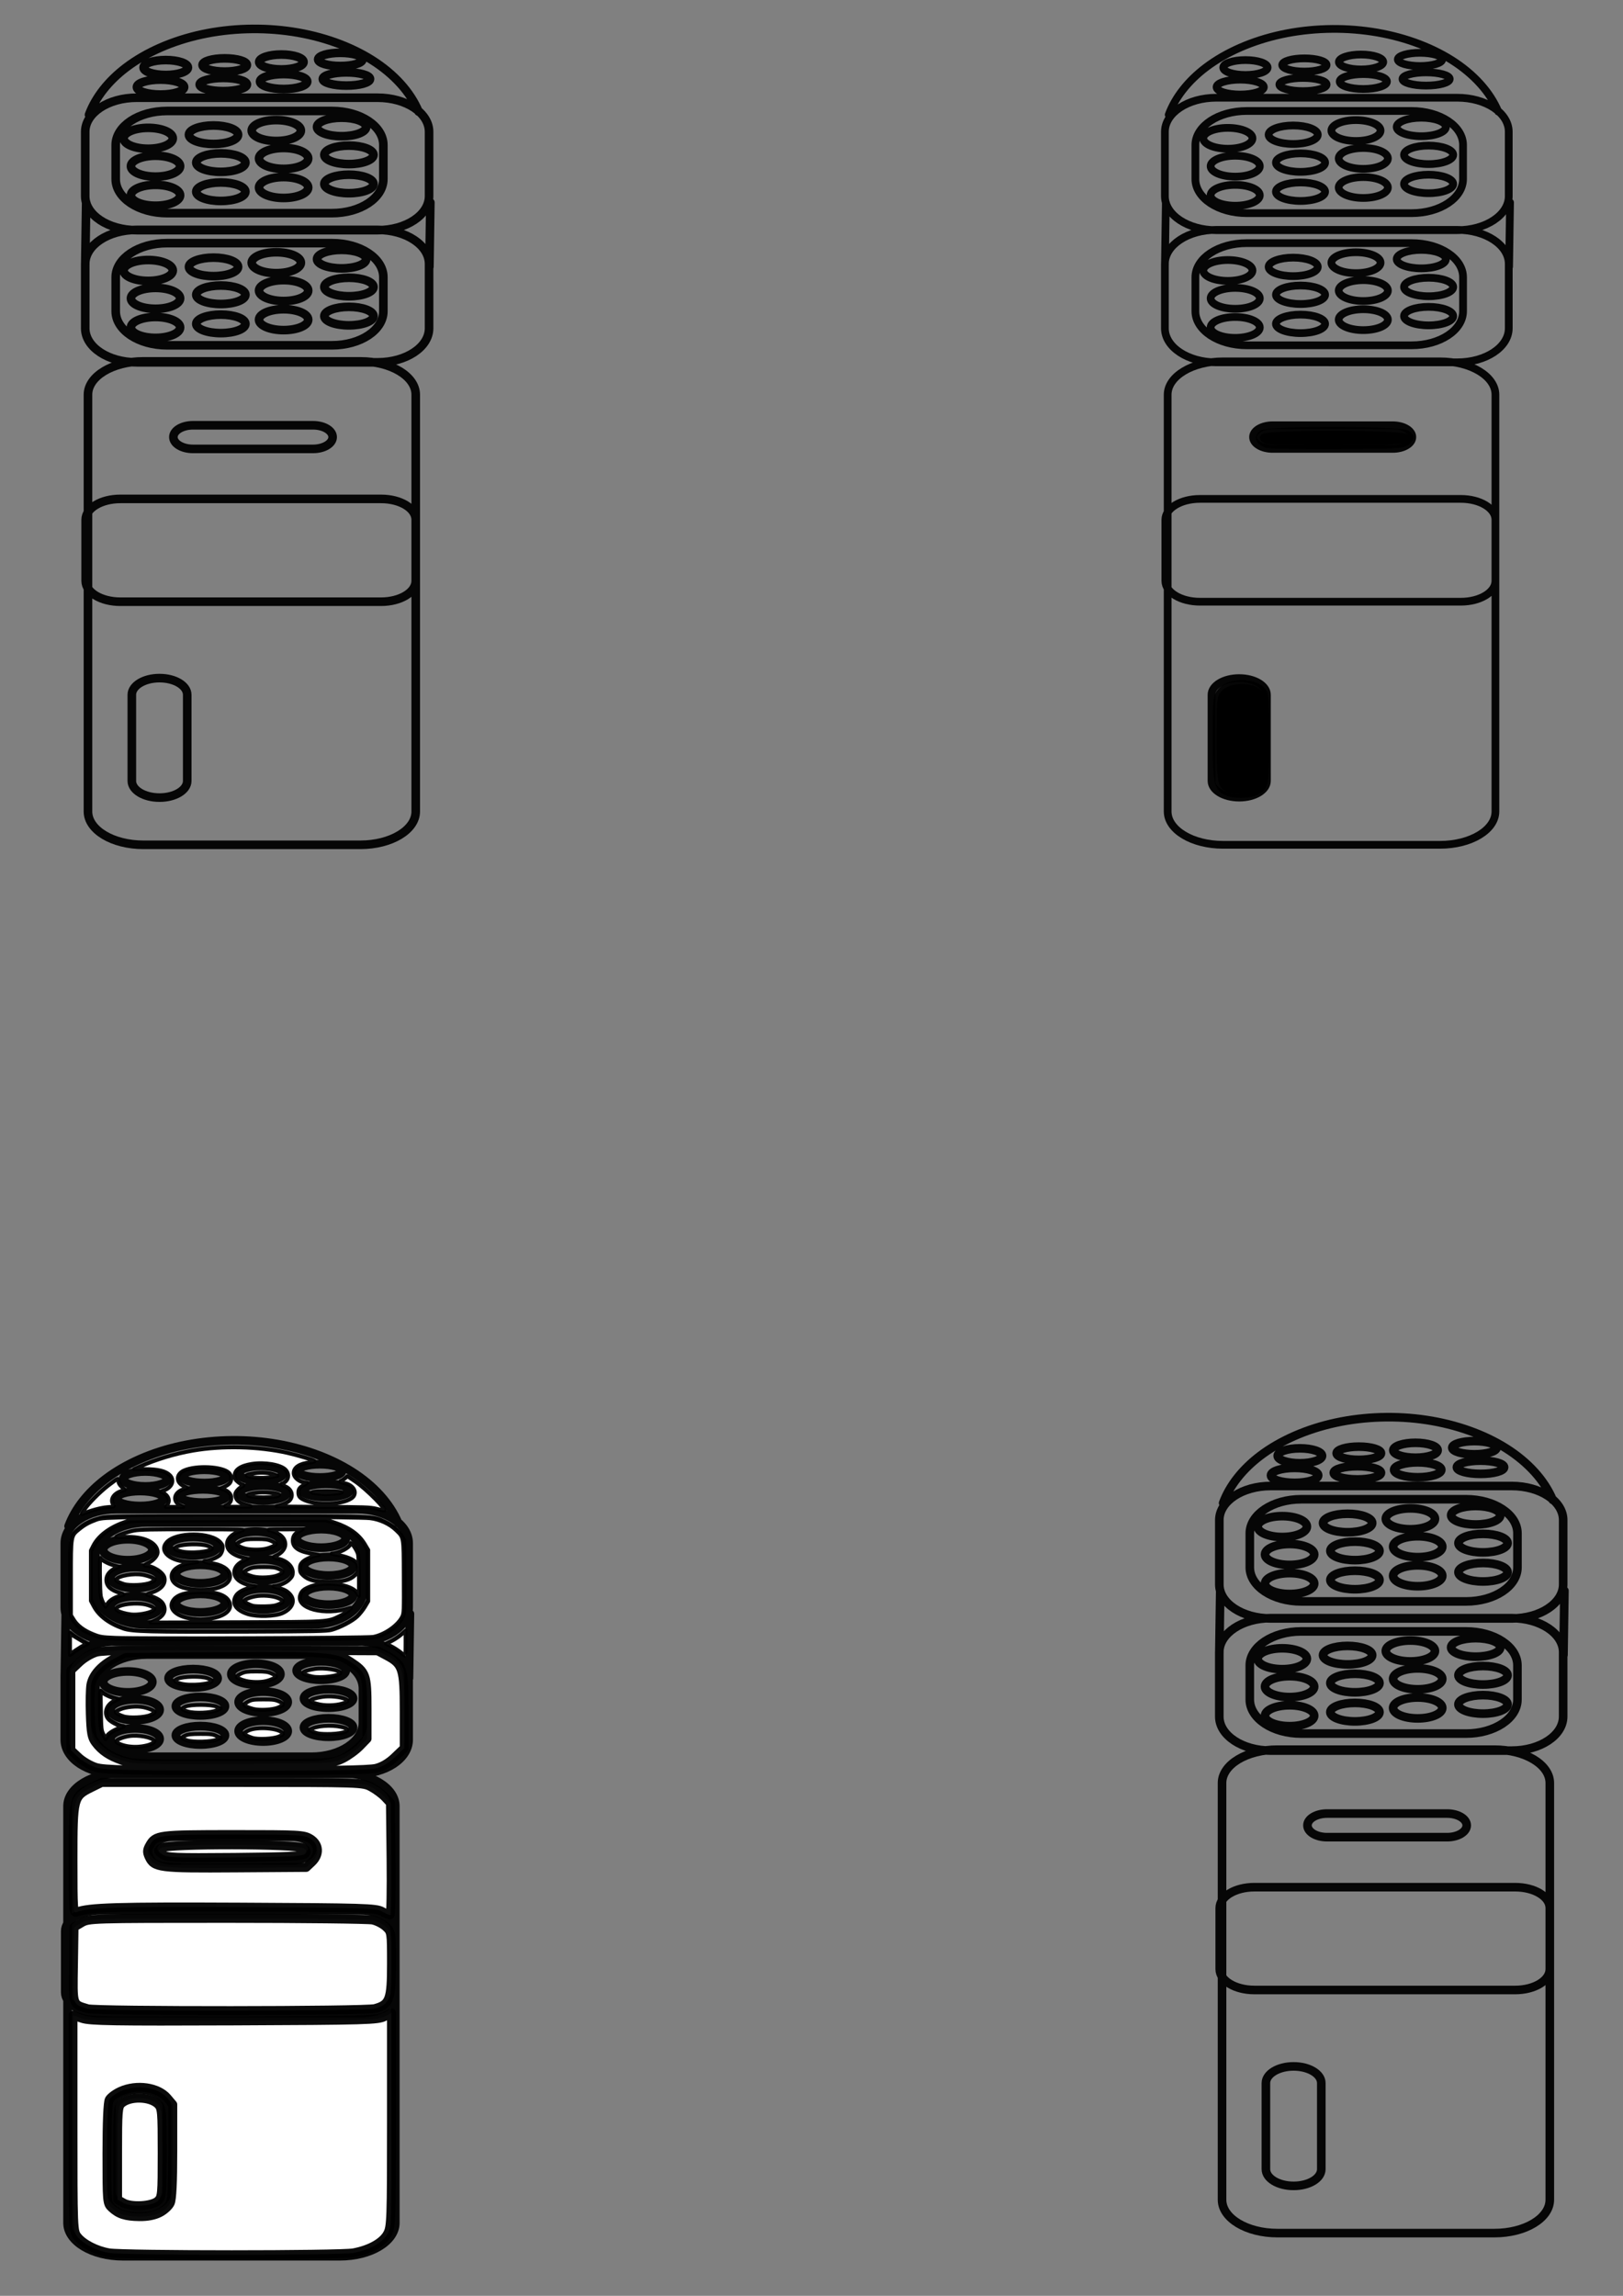 <?xml version="1.0" encoding="UTF-8" standalone="no"?>
<!-- Created with Inkscape (http://www.inkscape.org/) -->

<svg
   width="210mm"
   height="297mm"
   viewBox="0 0 210 297"
   version="1.1"
   id="svg5"
   inkscape:version="1.1.1 (3bf5ae0d25, 2021-09-20)"
   sodipodi:docname="dynamic  mic track icon svg.svg"
   xmlns:inkscape="http://www.inkscape.org/namespaces/inkscape"
   xmlns:sodipodi="http://sodipodi.sourceforge.net/DTD/sodipodi-0.dtd"
   xmlns="http://www.w3.org/2000/svg"
   xmlns:svg="http://www.w3.org/2000/svg">
  <rect x="0" y="0" width="210" height="297" fill="#808080" stroke="none"/>
  <sodipodi:namedview
     id="namedview7"
     pagecolor="#ffffff"
     bordercolor="#666666"
     borderopacity="1.0"
     inkscape:pageshadow="2"
     inkscape:pageopacity="0.0"
     inkscape:pagecheckerboard="0"
     inkscape:document-units="mm"
     showgrid="false"
     inkscape:zoom="2.1971356"
     inkscape:cx="711.8359"
     inkscape:cy="1019.2817"
     inkscape:window-width="1680"
     inkscape:window-height="956"
     inkscape:window-x="-11"
     inkscape:window-y="-11"
     inkscape:window-maximized="1"
     inkscape:current-layer="layer1"
     showguides="false"
     inkscape:guide-bbox="true" />
  <defs
     id="defs2">
    <inkscape:path-effect
       effect="spiro"
       id="path-effect1669"
       is_visible="true"
       lpeversion="1" />
    <inkscape:path-effect
       effect="spiro"
       id="path-effect1663"
       is_visible="true"
       lpeversion="1" />
    <inkscape:path-effect
       effect="spiro"
       id="path-effect1544"
       is_visible="true"
       lpeversion="1" />
    <inkscape:path-effect
       effect="spiro"
       id="path-effect2054"
       is_visible="true"
       lpeversion="1" />
    <inkscape:path-effect
       effect="spiro"
       id="path-effect1881"
       is_visible="true"
       lpeversion="1" />
    <inkscape:path-effect
       effect="spiro"
       id="path-effect1875"
       is_visible="true"
       lpeversion="1" />
    <inkscape:path-effect
       effect="spiro"
       id="path-effect1360"
       is_visible="true"
       lpeversion="1" />
    <inkscape:path-effect
       effect="spiro"
       id="path-effect1157"
       is_visible="true"
       lpeversion="1" />
    <inkscape:path-effect
       effect="spiro"
       id="path-effect2785"
       is_visible="true"
       lpeversion="1" />
    <inkscape:path-effect
       effect="spiro"
       id="path-effect2650"
       is_visible="true"
       lpeversion="1" />
    <inkscape:path-effect
       effect="spiro"
       id="path-effect2453"
       is_visible="true"
       lpeversion="1" />
    <inkscape:path-effect
       effect="rough_hatches"
       id="path-effect2461"
       is_visible="true"
       lpeversion="1"
       direction="69.998,260.921 , 8.144,0"
       dist_rdm="6;1"
       growth="0"
       do_bend="true"
       bender="69.998,265.921 , 5,0"
       bottom_edge_variation="1.46;1"
       top_edge_variation="1.46;1"
       bottom_tgt_variation="0;1"
       top_tgt_variation="0;1"
       scale_bf="1"
       scale_bb="1"
       scale_tf="1"
       scale_tb="1"
       top_smth_variation="0;1"
       bottom_smth_variation="0;1"
       fat_output="true"
       stroke_width_top="1"
       stroke_width_bottom="1"
       front_thickness="1"
       back_thickness="0.25" />
    <inkscape:path-effect
       effect="skeletal"
       id="path-effect1945"
       is_visible="true"
       lpeversion="1"
       pattern="m 33.861,87.615 h 14.8 c 5.651,0 10.201,4.55 10.201,10.201 v 12.157 c 0,5.651 -4.55,10.201 -10.201,10.201 H 33.861 c -5.651,0 -10.201,-4.55 -10.201,-10.201 V 97.816 c 0,-5.651 4.55,-10.201 10.201,-10.201 z"
       copytype="repeated"
       prop_scale="1.28"
       scale_y_rel="false"
       spacing="2.6"
       normal_offset="0"
       tang_offset="0"
       prop_units="false"
       vertical_pattern="false"
       hide_knot="false"
       fuse_tolerance="0" />
    <inkscape:path-effect
       effect="skeletal"
       id="path-effect1762"
       is_visible="true"
       lpeversion="1"
       pattern="#rect1629"
       copytype="repeated"
       prop_scale="1"
       scale_y_rel="false"
       spacing="0"
       normal_offset="0"
       tang_offset="0"
       prop_units="false"
       vertical_pattern="false"
       hide_knot="false"
       fuse_tolerance="0" />
    <clipPath
       clipPathUnits="userSpaceOnUse"
       id="clipPath2716">
      <path
         id="path2718"
         style="fill:none;stroke:#000000;stroke-width:1.265;stroke-linecap:round;stroke-linejoin:round;stroke-miterlimit:4;stroke-dasharray:none;stroke-opacity:0.955;paint-order:stroke markers fill"
         d="m 171.942,92.539 v 93.056 h 63.428 V 92.539 Z m 1.815,27.652 c 0.305,-5e-5 0.613,0.298 0.613,0.894 v 0.498 c 0.025,0.02 0.044,0.035 0.075,0.059 -0.019,-0.024 -0.081,-0.091 -0.057,-0.072 0.353,0.279 0.452,0.302 0.529,0.758 -0.006,0.117 -0.013,0.234 -0.019,0.351 0.028,-0.06 0.015,-0.06 0.039,0.004 0.086,0.287 0.033,0.584 0.03,0.877 0.003,0.225 0.004,0.45 0.004,0.675 0.077,-0.046 0.159,-0.072 0.242,-0.072 0.041,0 0.081,0.006 0.121,0.017 v -0.809 c 0,-0.595 0.3,-0.893 0.6,-0.894 v 5.3e-4 h 5.3e-4 c 0.301,2.6e-4 0.602,0.298 0.602,0.894 v 1.392 1.124 1.378 c 0.057,-0.296 0.058,-0.261 0.059,-0.214 0.019,-0.058 0.041,-0.111 0.067,-0.159 0.001,-0.006 0.001,-0.003 0.003,-0.009 0.029,-0.125 0.042,-0.254 0.064,-0.38 h -0.001 c 0.089,-0.533 0.337,-0.779 0.583,-0.778 0.297,0.001 0.59,0.362 0.598,1.014 10e-4,0.101 -0.018,0.197 -0.043,0.292 0.071,0.141 0.116,0.325 0.116,0.553 v 1.453 c -0.024,0.349 -0.135,0.665 -0.241,0.991 v 0.452 c 0,1.112 -1.047,1.186 -1.188,0.224 -0.171,-0.083 -0.315,-0.27 -0.365,-0.563 -0.341,0.212 -0.808,-0.032 -0.847,-0.727 -0.362,0.303 -1.025,0.042 -0.989,-0.779 0.002,-0.056 0.005,-0.112 0.007,-0.168 0.008,-0.039 0.017,-0.089 0.028,-0.144 -0.014,-0.048 -0.007,-0.09 0.028,-0.123 -0.011,0.043 -0.02,0.084 -0.028,0.123 0.058,0.202 0.481,0.504 0.711,0.607 0.031,0.014 0.13,-0.051 0.235,-0.129 v -0.31 c -0.18,-0.092 -0.369,-0.314 -0.568,-0.433 -0.083,0.018 -0.176,0.051 -0.281,0.1 -0.017,0.173 0.005,0.354 -0.022,0.01 -0.001,5.3e-4 -0.002,0.001 -0.004,0.002 -0.017,0.008 -0.031,0.018 -0.042,0.028 0.012,-0.049 0.027,-0.098 0.044,-0.147 0.002,-0.21 -0.002,-0.254 0.045,-0.51 0.017,-0.093 0.046,-0.184 0.072,-0.276 -0.255,-0.343 -0.612,-1.846 -0.719,-0.966 -0.024,0.2 0.031,0.427 -0.073,0.6 -0.085,0.142 -0.113,-0.429 -0.115,-0.455 -0.04,-0.143 -0.126,-0.441 -0.144,-0.543 -0.033,-0.184 0.028,-0.385 0,-0.57 v -1.362 c 0,-0.35 0.105,-0.595 0.252,-0.739 0.004,-0.074 0.006,-0.147 0.002,-0.219 -0.054,-0.202 -0.073,-0.239 -0.074,-0.453 -0.025,-0.012 -0.05,-0.023 -0.074,-0.035 0.198,0.05 -0.135,-0.028 -0.274,-0.21 -0.281,-0.368 -0.182,-0.812 -0.192,-1.235 -0.015,-0.596 0.286,-0.894 0.591,-0.894 z m 0.017,2.405 c 0.015,0.019 0.031,0.038 0.051,0.051 0.05,0.032 0.216,0.091 0.166,0.06 -0.07,-0.042 -0.143,-0.077 -0.217,-0.111 z m 53.549,0.445 v 5.3e-4 5.3e-4 c 0.239,-0.006 0.512,0.174 0.692,0.604 0.106,0.253 0.238,0.498 0.318,0.76 0.181,0.59 0.289,1.111 0.381,1.653 0.242,0.085 0.448,0.374 0.448,0.867 v 0.465 c 0.174,-0.305 0.398,-0.452 0.603,-0.474 v -0.292 c 0,-0.596 0.301,-0.894 0.602,-0.894 0.009,0 0.018,0.003 0.027,0.004 0.055,-0.279 0.191,-0.459 0.35,-0.546 0.067,-0.442 0.326,-0.663 0.585,-0.663 0.301,0 0.603,0.298 0.603,0.894 v 1.114 c 0.117,0.155 0.16,0.599 0.15,0.782 -0.004,0.069 -0.022,0.137 -0.033,0.205 -0.004,0.011 -0.008,0.023 -0.011,0.034 0.001,-7.9e-4 0.002,2.7e-4 0.003,0.002 0.032,0.078 0.012,0.681 0.012,0.785 0.002,0.278 -0.004,0.557 -0.002,0.836 7e-5,0.012 5.3e-4,0.024 5.3e-4,0.036 0.003,0.529 -0.232,0.825 -0.496,0.886 -0.068,0.587 -0.459,0.814 -0.777,0.675 -0.25,0.329 -0.685,0.292 -0.895,-0.111 -0.101,0.213 -0.252,0.338 -0.411,0.382 -7.9e-4,0.031 -0.071,0.055 -0.251,0.067 -0.03,0.002 -0.061,0.005 -0.091,0.008 -5e-5,0.005 6e-5,0.007 0,0.011 -0.017,0.243 -0.031,0.486 -0.052,0.728 0.155,0.013 0.217,0.113 0.079,0.383 -0.278,0.542 -0.249,0.817 -1.199,0.354 -0.125,-0.061 -0.139,-0.255 -0.126,-0.442 0.066,0.069 0.614,-0.186 1.005,-0.27 -0.557,-0.313 -0.56,-0.247 -0.837,0.025 -0.091,0.089 -0.143,0.15 -0.164,0.191 0.012,-0.123 0.033,-0.236 0.039,-0.298 0.017,-0.191 0.029,-0.382 0.043,-0.574 -0.037,0.001 -0.101,0.001 -0.209,-0.003 -0.003,0.169 -0.048,0.096 -0.364,0.002 -0.859,0.037 -0.839,0.294 -0.841,-0.148 v -5.3e-4 c -5e-5,-0.007 8e-5,-0.013 0,-0.021 0.007,-0.219 0.003,-0.132 0.018,-0.377 0.005,-0.073 0.007,-0.146 0.014,-0.219 0.002,-0.023 0.003,-0.047 0.012,-0.068 0.002,-0.005 0.016,0.009 0.015,0.004 -0.007,-0.031 -0.023,-0.06 -0.034,-0.089 -0.085,-0.226 -0.16,-0.448 -0.219,-0.686 -0.007,-0.027 0.018,0.053 0.034,0.075 0.009,0.013 -0.008,-0.029 -0.012,-0.044 -0.375,-0.726 -0.434,-1.564 -0.422,-2.37 0.009,-0.596 0.31,-0.894 0.609,-0.894 0.299,-2e-5 0.595,0.298 0.595,0.894 0,0.031 1e-4,0.025 0,0.052 0.105,-0.108 0.233,-0.163 0.361,-0.163 0.069,0 0.137,0.017 0.203,0.048 -0.115,-0.776 -0.233,-1.603 -0.457,-2.354 -0.071,-0.237 -0.189,-0.456 -0.284,-0.685 -0.278,-0.671 0.012,-1.133 0.385,-1.142 z m -50.785,6.287 c 0,0.146 -0.018,0.273 -0.05,0.383 0.02,0.005 0.031,0.007 0.05,0.012 v -0.042 z m 51.399,1.099 c -0.056,0.095 -0.126,0.166 -0.202,0.215 -0.009,0.153 -0.021,0.306 -0.025,0.456 5.3e-4,0.035 0.001,0.065 0.002,0.091 0.096,0.01 0.169,0.019 0.21,0.026 0.002,-0.033 0.005,-0.066 0.007,-0.099 0.004,-0.284 0.005,-0.471 0.009,-0.69 z m -0.099,1.675 c -0.002,0.018 -0.003,0.035 -0.004,0.053 -0.01,-0.01 -0.009,-0.028 0.004,-0.053 z m 1.083,13.016 h 5.3e-4 c 0.218,0 0.436,0.159 0.539,0.473 0.093,-0.074 0.198,-0.112 0.304,-0.112 0.301,0 0.602,0.298 0.602,0.894 v 0.378 c 0.076,-0.045 0.158,-0.068 0.241,-0.068 0.252,0 0.501,0.211 0.577,0.627 0.048,-0.016 0.097,-0.025 0.146,-0.025 0.301,0 0.602,0.298 0.602,0.894 v 1.573 c 0.016,0.125 -0.021,0.26 -0.002,0.384 0.001,0.001 0.002,0.002 0.003,0.004 5.3e-4,-0.021 10e-4,-0.069 0.017,-0.061 0.017,0.007 0.047,0.096 0.073,0.178 0.215,0.326 0.179,0.676 0.144,1.064 -0.001,0.263 0.009,0.526 0.008,0.789 -0.002,0.31 -0.002,0.621 -0.001,0.931 1.4e-4,0.172 -5.3e-4,0.345 -5.3e-4,0.517 4e-5,0.156 5.3e-4,0.312 5.3e-4,0.469 -5e-5,1.192 -1.204,1.192 -1.205,0 v -0.175 c -0.14,0.143 -0.101,0.033 0,-0.214 v -0.08 -0.129 c -0.193,0.202 -0.465,0.22 -0.672,0.052 -0.063,0.006 -0.123,0.012 -0.176,0.012 -0.008,0.033 -0.016,0.069 -0.024,0.105 0.084,0.091 0.178,0.176 0.232,0.286 0.049,0.1 -0.163,-0.149 -0.245,-0.223 0.005,-0.022 0.009,-0.042 0.013,-0.062 -0.033,-0.036 -0.065,-0.072 -0.092,-0.112 -0.121,-0.018 -0.169,-0.077 -0.077,-0.216 -0.003,-0.038 -0.002,-0.076 -5.3e-4,-0.114 -0.124,0.092 -0.269,0.121 -0.406,0.083 v 0.35 c 0,1.192 -1.204,1.192 -1.204,0 v -0.411 c -0.12,-0.028 -0.234,-0.103 -0.322,-0.226 -0.22,-0.105 -0.4,-0.383 -0.4,-0.843 v -0.081 -0.881 -0.122 c -0.059,-0.178 -0.108,-0.36 -0.133,-0.549 0.016,-0.156 0.012,-0.203 0.054,-0.343 0.007,-0.022 0.014,0.046 0.03,0.064 0.007,0.007 0.008,-0.018 0.012,-0.027 -0.019,-0.047 -0.04,-0.094 -0.059,-0.141 -0.156,-0.266 -0.192,-0.288 -0.264,-0.63 -0.013,-0.064 0,-0.131 0,-0.196 V 148.3 h -5.2e-4 c 0,-0.42 0.159,-0.691 0.361,-0.815 v -1.412 c 0,-0.596 0.301,-0.894 0.602,-0.894 0.117,0 0.234,0.046 0.334,0.136 0.11,-0.129 0.249,-0.196 0.389,-0.196 z m -51.422,1.203 h 5.3e-4 5.2e-4 l 5.3e-4,5.3e-4 v 5.3e-4 h 5.3e-4 5.3e-4 c 0.259,2.6e-4 0.517,0.222 0.584,0.664 0.108,-0.121 0.243,-0.182 0.379,-0.182 0.078,0 0.156,0.021 0.228,0.06 0.004,-1e-4 0.008,-5.3e-4 0.012,-5.3e-4 0.301,0 0.603,0.298 0.603,0.895 v 1.384 c 0,0.166 -0.02,0.333 0,0.497 0.015,0.128 0.07,0.249 0.104,0.374 0.046,0.088 0.094,0.176 0.139,0.266 0.111,0.221 0.258,0.517 0.342,0.749 0.067,0.186 0.132,0.649 0.134,0.438 0.158,0.286 0.172,0.601 0.149,0.918 -0.008,0.117 -0.035,0.232 -0.035,0.35 0.016,0.311 0.014,0.624 0.01,0.935 -0.015,1.192 -1.22,1.177 -1.204,-0.015 0.004,-0.303 0.001,-0.606 -0.008,-0.909 -0.303,0.099 -0.556,-1.919 -0.835,-0.938 -2.6e-4,0.001 2e-5,0.001 -5.3e-4,0.002 v 1.381 1.128 c 0,0.325 -0.09,0.559 -0.221,0.707 -3e-5,0.01 5.3e-4,0.019 5.3e-4,0.029 0.225,-0.023 0.296,-0.027 0,0.002 -1e-4,0.012 2e-4,0.023 0,0.036 -5.3e-4,0.058 0.047,0.166 -0.011,0.175 -0.397,0.059 -0.802,0.004 -1.204,0.006 -0.389,0.002 -0.268,-0.033 0.025,-0.077 -0.051,-0.06 -0.009,-0.236 -0.037,-0.629 -0.007,-0.062 -0.014,-0.115 -0.021,-0.174 -0.098,-0.419 -0.175,-0.889 -0.398,-0.562 0.097,0.213 0.105,0.355 0.1,0.658 0.033,0.089 -0.081,0.192 -0.059,0.288 0.228,0.98 -0.87,1.084 -1.144,0.382 -0.317,-0.015 -0.836,-1.665 -0.956,-0.701 -0.007,0.054 -0.025,0.108 -0.021,0.163 2.2e-4,0.003 0.001,0.006 0.002,0.009 0.015,0.032 0.027,0.064 0.04,0.097 0.004,0.01 0.002,0.044 -5.3e-4,0.033 -0.014,-0.043 -0.035,-0.085 -0.04,-0.13 -0.054,-0.119 -0.114,-0.235 -0.152,-0.359 -0.016,-0.051 7.9e-4,-0.107 0.001,-0.161 0.002,-0.416 -0.009,-0.831 -0.008,-1.247 0.019,-0.56 0.085,-1.12 -0.042,-1.675 h 5.3e-4 c -0.101,-0.442 0.007,-0.749 0.194,-0.897 -0.034,-0.052 -0.062,-0.095 -0.11,-0.174 -0.044,-0.072 -0.063,-0.158 -0.083,-0.241 -0.089,-0.366 -0.084,-0.72 -0.074,-1.094 h 5.3e-4 c 0.015,-0.596 0.291,-0.893 0.576,-0.892 0.139,2.4e-4 0.28,0.072 0.394,0.214 0.036,-0.255 0.186,-0.42 0.377,-0.467 0.037,-0.015 0.077,-0.024 0.12,-0.025 0.184,-0.003 0.413,0.128 0.645,0.443 1.8e-4,2.3e-4 0.638,0.864 0.666,0.919 0.092,0.178 0.167,0.363 0.233,0.552 v -0.421 -1.889 c 0,-0.596 0.301,-0.894 0.602,-0.894 z m -2.406,2.766 c -0.008,0.178 -0.017,0.355 0.046,0.527 0.011,0.031 0.008,0.077 0.038,0.09 0.021,0.009 0.007,-0.046 0.01,-0.069 0.031,0.044 0.061,0.088 0.092,0.132 -0.055,-0.229 -0.113,-0.457 -0.187,-0.68 z m 0.725,3.78 c 2e-5,0.003 -3e-5,0.006 0,0.009 -1.3e-4,0.013 1.2e-4,0.025 0,0.038 0.013,0.016 0.025,0.034 0.037,0.049 -0.011,-0.033 -0.023,-0.065 -0.037,-0.096 z m 0.257,0.591 c 8e-5,2.7e-4 5.3e-4,7.9e-4 5.3e-4,0.001 -1e-5,-2.7e-4 -3e-5,-5.3e-4 0,-0.001 z m 5.3e-4,0.002 c -0.002,0.021 -0.004,0.042 -0.008,0.067 0.01,-0.002 0.018,-0.001 0.025,0.008 -0.006,-0.025 -0.011,-0.05 -0.017,-0.074 z" />
    </clipPath>
  </defs>
  <g
     inkscape:label="Layer 1"
     inkscape:groupmode="layer"
     id="layer1">
    <g
       id="g1779"
       transform="matrix(0.413,0,0,0.454,69.847,10.324)" />
    <path
       id="rect2174"
       style="fill:none;stroke:#000000;stroke-width:1.112;stroke-linecap:round;stroke-linejoin:round;stroke-opacity:0.955;paint-order:stroke markers fill;stroke-miterlimit:4;stroke-dasharray:none"
       d="m 24.971,55.016 h 15.53 c 1.406,0 2.539,0.681 2.539,1.528 0,0.846 -1.132,1.528 -2.539,1.528 h -15.53 c -1.406,0 -2.538,-0.681 -2.538,-1.528 0,-0.846 1.132,-1.528 2.538,-1.528 z m -4.33,32.709 c 1.985,0 3.584,0.962 3.584,2.157 v 11.143 c 0,1.195 -1.598,2.157 -3.584,2.157 -1.985,0 -3.584,-0.962 -3.584,-2.157 V 89.881 c 0,-1.195 1.598,-2.157 3.584,-2.157 z m -5.077,-23.184 h 33.747 c 2.482,0 4.48,1.202 4.48,2.696 v 7.908 c 0,1.493 -1.998,2.696 -4.48,2.696 h -33.747 c -2.482,0 -4.48,-1.202 -4.48,-2.696 v -7.908 c 0,-1.493 1.998,-2.696 4.48,-2.696 z m 2.986,-17.792 h 28.073 c 3.971,0 7.168,1.924 7.168,4.313 v 53.916 c 0,2.39 -3.197,4.313 -7.168,4.313 h -28.073 c -3.971,0 -7.168,-1.924 -7.168,-4.313 V 51.062 c 0,-2.39 3.197,-4.313 7.168,-4.313 z m 13.402,-35.814 c 0,0.474 -1.364,0.855 -3.059,0.855 -1.695,0 -3.059,-0.381 -3.059,-0.855 0,-0.474 1.364,-0.855 3.059,-0.855 1.695,0 3.059,0.381 3.059,0.855 z m -8.123,0.331 c 0,0.535 -1.364,0.966 -3.059,0.966 -1.695,0 -3.059,-0.431 -3.059,-0.966 0,-0.535 1.364,-0.966 3.059,-0.966 1.695,0 3.059,0.431 3.059,0.966 z m 24.053,-1.048 c 0,0.474 -1.364,0.855 -3.059,0.855 -1.695,0 -3.059,-0.381 -3.059,-0.855 0,-0.474 1.364,-0.855 3.059,-0.855 1.695,0 3.059,0.381 3.059,0.855 z m -8.123,0.331 c 0,0.535 -1.364,0.966 -3.059,0.966 -1.695,0 -3.059,-0.431 -3.059,-0.966 0,-0.535 1.364,-0.966 3.059,-0.966 1.695,0 3.059,0.431 3.059,0.966 z m 15.924,15.64 -0.123,8.323 m -44.411,-8.323 -0.123,8.323 m 20.732,7.385 c 0,0.663 -1.42,1.197 -3.183,1.197 -1.763,0 -3.183,-0.534 -3.183,-1.197 0,-0.663 1.42,-1.197 3.183,-1.197 1.763,0 3.183,0.534 3.183,1.197 z m -8.451,0.463 c 0,0.749 -1.42,1.351 -3.183,1.351 -1.763,0 -3.183,-0.603 -3.183,-1.351 0,-0.749 1.42,-1.351 3.183,-1.351 1.763,0 3.183,0.603 3.183,1.351 z m 25.024,-1.467 c 0,0.663 -1.42,1.197 -3.183,1.197 -1.763,0 -3.183,-0.534 -3.183,-1.197 0,-0.663 1.42,-1.197 3.183,-1.197 1.763,0 3.183,0.534 3.183,1.197 z m -8.451,0.463 c 0,0.749 -1.42,1.351 -3.183,1.351 -1.763,0 -3.183,-0.603 -3.183,-1.351 0,-0.749 1.42,-1.351 3.183,-1.351 1.763,0 3.183,0.603 3.183,1.351 z m -9.069,-6.831 c 0,0.663 -1.42,1.197 -3.183,1.197 -1.763,0 -3.183,-0.534 -3.183,-1.197 0,-0.663 1.42,-1.197 3.183,-1.197 1.763,0 3.183,0.534 3.183,1.197 z m -8.451,0.463 c 0,0.749 -1.42,1.351 -3.183,1.351 -1.763,0 -3.183,-0.603 -3.183,-1.351 0,-0.749 1.42,-1.351 3.183,-1.351 1.763,0 3.183,0.603 3.183,1.351 z m 25.024,-1.467 c 0,0.663 -1.42,1.197 -3.183,1.197 -1.763,0 -3.183,-0.534 -3.183,-1.197 0,-0.663 1.42,-1.197 3.183,-1.197 1.763,0 3.183,0.534 3.183,1.197 z m -8.451,0.463 c 0,0.749 -1.42,1.351 -3.183,1.351 -1.763,0 -3.183,-0.603 -3.183,-1.351 0,-0.749 1.42,-1.351 3.183,-1.351 1.763,0 3.183,0.603 3.183,1.351 z m -21.251,-4.246 h 31.181 c 3.687,0 6.655,1.965 6.655,4.406 v 8.323 c 0,2.441 -2.968,4.406 -6.655,4.406 h -31.181 c -3.687,0 -6.655,-1.965 -6.655,-4.406 v -8.323 c 0,-2.441 2.968,-4.406 6.655,-4.406 z m 3.944,1.714 h 21.322 c 3.687,0 6.655,1.965 6.655,4.406 v 4.406 c 0,2.441 -2.968,4.406 -6.655,4.406 h -21.322 c -3.687,0 -6.655,-1.965 -6.655,-4.406 v -4.406 c 0,-2.441 2.968,-4.406 6.655,-4.406 z m 10.132,6.68 c 0,0.663 -1.42,1.197 -3.183,1.197 -1.763,0 -3.183,-0.534 -3.183,-1.197 0,-0.663 1.42,-1.197 3.183,-1.197 1.763,0 3.183,0.534 3.183,1.197 z m -8.451,0.463 c 0,0.749 -1.42,1.351 -3.183,1.351 -1.763,0 -3.183,-0.603 -3.183,-1.351 0,-0.749 1.42,-1.351 3.183,-1.351 1.763,0 3.183,0.603 3.183,1.351 z m 25.024,-1.467 c 0,0.663 -1.42,1.197 -3.183,1.197 -1.763,0 -3.183,-0.534 -3.183,-1.197 0,-0.663 1.42,-1.197 3.183,-1.197 1.763,0 3.183,0.534 3.183,1.197 z m -8.451,0.463 c 0,0.749 -1.42,1.351 -3.183,1.351 -1.763,0 -3.183,-0.603 -3.183,-1.351 0,-0.749 1.42,-1.351 3.183,-1.351 1.763,0 3.183,0.603 3.183,1.351 z M 11.518,14.846 c 0.836,-2.254 2.5,-4.372 4.807,-6.12 2.603,-1.972 6.022,-3.466 9.784,-4.276 3.762,-0.809 7.855,-0.932 11.711,-0.349 3.856,0.582 7.465,1.867 10.325,3.676 2.86,1.809 4.963,4.137 6.017,6.661 M 31.949,8.405 c 0,0.474 -1.281,0.855 -2.873,0.855 -1.592,0 -2.873,-0.381 -2.873,-0.855 0,-0.474 1.281,-0.855 2.873,-0.855 1.592,0 2.873,0.381 2.873,0.855 z m -7.629,0.331 c 0,0.535 -1.281,0.966 -2.873,0.966 -1.592,0 -2.873,-0.431 -2.873,-0.966 0,-0.535 1.281,-0.966 2.873,-0.966 1.592,0 2.873,0.431 2.873,0.966 z m 22.589,-1.048 c 0,0.474 -1.281,0.855 -2.873,0.855 -1.592,0 -2.873,-0.381 -2.873,-0.855 0,-0.474 1.281,-0.855 2.873,-0.855 1.592,0 2.873,0.381 2.873,0.855 z m -7.629,0.331 c 0,0.535 -1.281,0.966 -2.873,0.966 -1.592,0 -2.873,-0.431 -2.873,-0.966 0,-0.535 1.281,-0.966 2.873,-0.966 1.592,0 2.873,0.431 2.873,0.966 z m -7.524,16.782 c 0,0.663 -1.42,1.197 -3.183,1.197 -1.763,0 -3.183,-0.534 -3.183,-1.197 0,-0.663 1.42,-1.197 3.183,-1.197 1.763,0 3.183,0.534 3.183,1.197 z m -8.451,0.463 c 0,0.749 -1.42,1.351 -3.183,1.351 -1.763,0 -3.183,-0.603 -3.183,-1.351 0,-0.749 1.42,-1.351 3.183,-1.351 1.763,0 3.183,0.603 3.183,1.351 z m 25.024,-1.467 c 0,0.663 -1.42,1.197 -3.183,1.197 -1.763,0 -3.183,-0.534 -3.183,-1.197 0,-0.663 1.42,-1.197 3.183,-1.197 1.763,0 3.183,0.534 3.183,1.197 z m -8.451,0.463 c 0,0.749 -1.42,1.351 -3.183,1.351 -1.763,0 -3.183,-0.603 -3.183,-1.351 0,-0.749 1.42,-1.351 3.183,-1.351 1.763,0 3.183,0.603 3.183,1.351 z m -9.069,-6.831 c 0,0.663 -1.42,1.197 -3.183,1.197 -1.763,0 -3.183,-0.534 -3.183,-1.197 0,-0.663 1.42,-1.197 3.183,-1.197 1.763,0 3.183,0.534 3.183,1.197 z m -8.451,0.463 c 0,0.749 -1.42,1.351 -3.183,1.351 -1.763,0 -3.183,-0.603 -3.183,-1.351 0,-0.749 1.42,-1.351 3.183,-1.351 1.763,0 3.183,0.603 3.183,1.351 z m 25.024,-1.467 c 0,0.663 -1.42,1.197 -3.183,1.197 -1.763,0 -3.183,-0.534 -3.183,-1.197 0,-0.663 1.42,-1.197 3.183,-1.197 1.763,0 3.183,0.534 3.183,1.197 z m -8.451,0.463 c 0,0.749 -1.42,1.351 -3.183,1.351 -1.763,0 -3.183,-0.603 -3.183,-1.351 0,-0.749 1.42,-1.351 3.183,-1.351 1.763,0 3.183,0.603 3.183,1.351 z m -21.251,-4.246 h 31.181 c 3.687,0 6.655,1.965 6.655,4.406 v 8.323 c 0,2.441 -2.968,4.406 -6.655,4.406 h -31.181 c -3.687,0 -6.655,-1.965 -6.655,-4.406 v -8.323 c 0,-2.441 2.968,-4.406 6.655,-4.406 z m 3.944,1.714 h 21.322 c 3.687,0 6.655,1.965 6.655,4.406 v 4.406 c 0,2.441 -2.968,4.406 -6.655,4.406 h -21.322 c -3.687,0 -6.655,-1.965 -6.655,-4.406 v -4.406 c 0,-2.441 2.968,-4.406 6.655,-4.406 z m 10.132,6.68 c 0,0.663 -1.42,1.197 -3.183,1.197 -1.763,0 -3.183,-0.534 -3.183,-1.197 0,-0.663 1.42,-1.197 3.183,-1.197 1.763,0 3.183,0.534 3.183,1.197 z m -8.451,0.463 c 0,0.749 -1.42,1.351 -3.183,1.351 -1.763,0 -3.183,-0.603 -3.183,-1.351 0,-0.749 1.42,-1.351 3.183,-1.351 1.763,0 3.183,0.603 3.183,1.351 z m 25.024,-1.467 c 0,0.663 -1.42,1.197 -3.183,1.197 -1.763,0 -3.183,-0.534 -3.183,-1.197 0,-0.663 1.42,-1.197 3.183,-1.197 1.763,0 3.183,0.534 3.183,1.197 z m -8.451,0.463 c 0,0.749 -1.42,1.351 -3.183,1.351 -1.763,0 -3.183,-0.603 -3.183,-1.351 0,-0.749 1.42,-1.351 3.183,-1.351 1.763,0 3.183,0.603 3.183,1.351 z" />
    <g
       id="g2614"
       style="stroke-width:1;stroke-miterlimit:4;stroke-dasharray:none">
      <path
         id="path2299"
         style="fill:none;stroke:#000000;stroke-width:1;stroke-linecap:round;stroke-linejoin:round;stroke-opacity:0.955;paint-order:stroke markers fill;stroke-miterlimit:4;stroke-dasharray:none"
         d="m 164.672,55.016 h 15.53 c 1.406,0 2.539,0.681 2.539,1.528 0,0.846 -1.132,1.528 -2.539,1.528 h -15.53 c -1.406,0 -2.539,-0.681 -2.539,-1.528 0,-0.846 1.132,-1.528 2.539,-1.528 z m -4.33,32.709 c 1.985,0 3.584,0.962 3.584,2.157 v 11.143 c 0,1.195 -1.598,2.157 -3.584,2.157 -1.985,0 -3.584,-0.962 -3.584,-2.157 V 89.881 c 0,-1.195 1.598,-2.157 3.584,-2.157 z M 155.264,64.541 h 33.747 c 2.482,0 4.48,1.202 4.48,2.696 v 7.908 c 0,1.493 -1.998,2.696 -4.48,2.696 H 155.264 c -2.482,0 -4.48,-1.202 -4.48,-2.696 v -7.908 c 0,-1.493 1.998,-2.696 4.48,-2.696 z m 2.987,-17.792 h 28.073 c 3.971,0 7.168,1.924 7.168,4.313 v 53.916 c 0,2.39 -3.197,4.313 -7.168,4.313 h -28.073 c -3.971,0 -7.168,-1.924 -7.168,-4.313 V 51.062 c 0,-2.39 3.197,-4.313 7.168,-4.313 z m 13.402,-35.814 c 0,0.474 -1.364,0.855 -3.059,0.855 -1.695,0 -3.059,-0.381 -3.059,-0.855 0,-0.474 1.364,-0.855 3.059,-0.855 1.695,0 3.059,0.381 3.059,0.855 z m -8.123,0.331 c 0,0.535 -1.364,0.966 -3.059,0.966 -1.695,0 -3.059,-0.431 -3.059,-0.966 0,-0.535 1.364,-0.966 3.059,-0.966 1.695,0 3.059,0.431 3.059,0.966 z m 24.053,-1.048 c 0,0.474 -1.364,0.855 -3.059,0.855 -1.695,0 -3.059,-0.381 -3.059,-0.855 0,-0.474 1.364,-0.855 3.059,-0.855 1.695,0 3.059,0.381 3.059,0.855 z m -8.123,0.331 c 0,0.535 -1.364,0.966 -3.059,0.966 -1.695,0 -3.059,-0.431 -3.059,-0.966 0,-0.535 1.364,-0.966 3.059,-0.966 1.695,0 3.059,0.431 3.059,0.966 z m 15.924,15.64 -0.123,8.323 m -44.412,-8.323 -0.123,8.323 m 20.732,7.385 c 0,0.663 -1.42,1.197 -3.183,1.197 -1.763,0 -3.183,-0.534 -3.183,-1.197 0,-0.663 1.42,-1.197 3.183,-1.197 1.763,0 3.183,0.534 3.183,1.197 z m -8.451,0.463 c 0,0.749 -1.42,1.351 -3.183,1.351 -1.763,0 -3.183,-0.603 -3.183,-1.351 0,-0.749 1.42,-1.351 3.183,-1.351 1.763,0 3.183,0.603 3.183,1.351 z m 25.024,-1.467 c 0,0.663 -1.42,1.197 -3.183,1.197 -1.763,0 -3.183,-0.534 -3.183,-1.197 0,-0.663 1.42,-1.197 3.183,-1.197 1.763,0 3.183,0.534 3.183,1.197 z m -8.451,0.463 c 0,0.749 -1.42,1.351 -3.183,1.351 -1.763,0 -3.183,-0.603 -3.183,-1.351 0,-0.749 1.42,-1.351 3.183,-1.351 1.763,0 3.183,0.603 3.183,1.351 z m -9.069,-6.831 c 0,0.663 -1.42,1.197 -3.183,1.197 -1.763,0 -3.183,-0.534 -3.183,-1.197 0,-0.663 1.42,-1.197 3.183,-1.197 1.763,0 3.183,0.534 3.183,1.197 z m -8.451,0.463 c 0,0.749 -1.42,1.351 -3.183,1.351 -1.763,0 -3.183,-0.603 -3.183,-1.351 0,-0.749 1.42,-1.351 3.183,-1.351 1.763,0 3.183,0.603 3.183,1.351 z m 25.024,-1.467 c 0,0.663 -1.42,1.197 -3.183,1.197 -1.763,0 -3.183,-0.534 -3.183,-1.197 0,-0.663 1.42,-1.197 3.183,-1.197 1.763,0 3.183,0.534 3.183,1.197 z m -8.451,0.463 c 0,0.749 -1.42,1.351 -3.183,1.351 -1.763,0 -3.183,-0.603 -3.183,-1.351 0,-0.749 1.42,-1.351 3.183,-1.351 1.763,0 3.183,0.603 3.183,1.351 z m -21.251,-4.246 h 31.181 c 3.687,0 6.655,1.965 6.655,4.406 v 8.323 c 0,2.441 -2.968,4.406 -6.655,4.406 H 157.381 c -3.687,0 -6.655,-1.965 -6.655,-4.406 v -8.323 c 0,-2.441 2.968,-4.406 6.655,-4.406 z m 3.944,1.714 h 21.322 c 3.687,0 6.655,1.965 6.655,4.406 v 4.406 c 0,2.441 -2.968,4.406 -6.655,4.406 h -21.322 c -3.687,0 -6.655,-1.965 -6.655,-4.406 v -4.406 c 0,-2.441 2.968,-4.406 6.655,-4.406 z m 10.133,6.68 c 0,0.663 -1.42,1.197 -3.183,1.197 -1.763,0 -3.183,-0.534 -3.183,-1.197 0,-0.663 1.42,-1.197 3.183,-1.197 1.763,0 3.183,0.534 3.183,1.197 z m -8.451,0.463 c 0,0.749 -1.42,1.351 -3.183,1.351 -1.763,0 -3.183,-0.603 -3.183,-1.351 0,-0.749 1.42,-1.351 3.183,-1.351 1.763,0 3.183,0.603 3.183,1.351 z m 25.024,-1.467 c 0,0.663 -1.42,1.197 -3.183,1.197 -1.763,0 -3.183,-0.534 -3.183,-1.197 0,-0.663 1.42,-1.197 3.183,-1.197 1.763,0 3.183,0.534 3.183,1.197 z m -8.451,0.463 c 0,0.749 -1.42,1.351 -3.183,1.351 -1.763,0 -3.183,-0.603 -3.183,-1.351 0,-0.749 1.42,-1.351 3.183,-1.351 1.763,0 3.183,0.603 3.183,1.351 z M 151.218,14.846 c 0.836,-2.254 2.5,-4.372 4.807,-6.12 2.603,-1.972 6.022,-3.466 9.784,-4.276 3.762,-0.809 7.855,-0.932 11.711,-0.349 3.856,0.582 7.465,1.867 10.325,3.676 2.86,1.809 4.963,4.137 6.017,6.661 M 171.649,8.405 c 0,0.474 -1.281,0.855 -2.873,0.855 -1.592,0 -2.873,-0.381 -2.873,-0.855 0,-0.474 1.281,-0.855 2.873,-0.855 1.592,0 2.873,0.381 2.873,0.855 z m -7.629,0.331 c 0,0.535 -1.281,0.966 -2.873,0.966 -1.592,0 -2.873,-0.431 -2.873,-0.966 0,-0.535 1.281,-0.966 2.873,-0.966 1.592,0 2.873,0.431 2.873,0.966 z m 22.589,-1.048 c 0,0.474 -1.281,0.855 -2.873,0.855 -1.592,0 -2.873,-0.381 -2.873,-0.855 0,-0.474 1.281,-0.855 2.873,-0.855 1.592,0 2.873,0.381 2.873,0.855 z m -7.629,0.331 c 0,0.535 -1.281,0.966 -2.873,0.966 -1.592,0 -2.873,-0.431 -2.873,-0.966 0,-0.535 1.281,-0.966 2.873,-0.966 1.592,0 2.873,0.431 2.873,0.966 z m -7.524,16.782 c 0,0.663 -1.42,1.197 -3.183,1.197 -1.763,0 -3.183,-0.534 -3.183,-1.197 0,-0.663 1.42,-1.197 3.183,-1.197 1.763,0 3.183,0.534 3.183,1.197 z m -8.451,0.463 c 0,0.749 -1.42,1.351 -3.183,1.351 -1.763,0 -3.183,-0.603 -3.183,-1.351 0,-0.749 1.42,-1.351 3.183,-1.351 1.763,0 3.183,0.603 3.183,1.351 z m 25.024,-1.467 c 0,0.663 -1.42,1.197 -3.183,1.197 -1.763,0 -3.183,-0.534 -3.183,-1.197 0,-0.663 1.42,-1.197 3.183,-1.197 1.763,0 3.183,0.534 3.183,1.197 z m -8.451,0.463 c 0,0.749 -1.42,1.351 -3.183,1.351 -1.763,0 -3.183,-0.603 -3.183,-1.351 0,-0.749 1.42,-1.351 3.183,-1.351 1.763,0 3.183,0.603 3.183,1.351 z m -9.069,-6.831 c 0,0.663 -1.42,1.197 -3.183,1.197 -1.763,0 -3.183,-0.534 -3.183,-1.197 0,-0.663 1.42,-1.197 3.183,-1.197 1.763,0 3.183,0.534 3.183,1.197 z m -8.451,0.463 c 0,0.749 -1.42,1.351 -3.183,1.351 -1.763,0 -3.183,-0.603 -3.183,-1.351 0,-0.749 1.42,-1.351 3.183,-1.351 1.763,0 3.183,0.603 3.183,1.351 z m 25.024,-1.467 c 0,0.663 -1.42,1.197 -3.183,1.197 -1.763,0 -3.183,-0.534 -3.183,-1.197 0,-0.663 1.42,-1.197 3.183,-1.197 1.763,0 3.183,0.534 3.183,1.197 z m -8.451,0.463 c 0,0.749 -1.42,1.351 -3.183,1.351 -1.763,0 -3.183,-0.603 -3.183,-1.351 0,-0.749 1.42,-1.351 3.183,-1.351 1.763,0 3.183,0.603 3.183,1.351 z m -21.251,-4.246 h 31.181 c 3.687,0 6.655,1.965 6.655,4.406 v 8.323 c 0,2.441 -2.968,4.406 -6.655,4.406 H 157.381 c -3.687,0 -6.655,-1.965 -6.655,-4.406 v -8.323 c 0,-2.441 2.968,-4.406 6.655,-4.406 z m 3.944,1.714 h 21.322 c 3.687,0 6.655,1.965 6.655,4.406 v 4.406 c 0,2.441 -2.968,4.406 -6.655,4.406 h -21.322 c -3.687,0 -6.655,-1.965 -6.655,-4.406 v -4.406 c 0,-2.441 2.968,-4.406 6.655,-4.406 z m 10.133,6.68 c 0,0.663 -1.42,1.197 -3.183,1.197 -1.763,0 -3.183,-0.534 -3.183,-1.197 0,-0.663 1.42,-1.197 3.183,-1.197 1.763,0 3.183,0.534 3.183,1.197 z m -8.451,0.463 c 0,0.749 -1.42,1.351 -3.183,1.351 -1.763,0 -3.183,-0.603 -3.183,-1.351 0,-0.749 1.42,-1.351 3.183,-1.351 1.763,0 3.183,0.603 3.183,1.351 z m 25.024,-1.467 c 0,0.663 -1.42,1.197 -3.183,1.197 -1.763,0 -3.183,-0.534 -3.183,-1.197 0,-0.663 1.42,-1.197 3.183,-1.197 1.763,0 3.183,0.534 3.183,1.197 z m -8.451,0.463 c 0,0.749 -1.42,1.351 -3.183,1.351 -1.763,0 -3.183,-0.603 -3.183,-1.351 0,-0.749 1.42,-1.351 3.183,-1.351 1.763,0 3.183,0.603 3.183,1.351 z" />
      <path
         style="fill:#000000;stroke:#000000;stroke-width:3.78;stroke-linecap:round;stroke-linejoin:round;stroke-miterlimit:4;stroke-dasharray:none;stroke-opacity:0.955;paint-order:stroke markers fill"
         d="m 599.585,386.699 c -5.099,-2.058 -5.554,-4.195 -5.554,-26.099 0,-19.716 0.083,-20.541 2.333,-23.13 3.95,-4.546 15.155,-4.824 19.496,-0.483 1.868,1.868 2.016,3.605 2.016,23.712 0,23.486 -0.084,23.856 -5.93,26.078 -3.071,1.168 -9.372,1.128 -12.36,-0.078 z"
         id="path2414"
         transform="scale(0.265)" />
      <path
         style="fill:#000000;stroke:#000000;stroke-width:3.78;stroke-linecap:round;stroke-linejoin:round;stroke-miterlimit:4;stroke-dasharray:none;stroke-opacity:0.955;paint-order:stroke markers fill"
         d="m 618.24,216.7 c -3.332,-1.377 -4.061,-3.257 -1.881,-4.851 2.901,-2.122 67.645,-2.035 70.517,0.094 1.932,1.432 1.938,1.567 0.162,3.369 -1.698,1.723 -4.514,1.895 -34.211,2.093 -17.799,0.118 -33.363,-0.199 -34.588,-0.705 z"
         id="path2492"
         transform="scale(0.265)" />
    </g>
    <path
       style="fill:#ffffff;stroke:#000000;stroke-width:1.913;stroke-linecap:round;stroke-linejoin:round;stroke-miterlimit:4;stroke-dasharray:none;stroke-opacity:0.955;paint-order:stroke markers fill"
       d=""
       id="path3344"
       transform="scale(0.265)" />
    <path
       style="fill:#ffffff;stroke:#000000;stroke-width:1.913;stroke-linecap:round;stroke-linejoin:round;stroke-miterlimit:4;stroke-dasharray:none;stroke-opacity:0.955;paint-order:stroke markers fill"
       d=""
       id="path3383"
       transform="scale(0.265)" />
    <path
       style="fill:#ffffff;stroke:#000000;stroke-width:1.913;stroke-linecap:round;stroke-linejoin:round;stroke-miterlimit:4;stroke-dasharray:none;stroke-opacity:0.955;paint-order:stroke markers fill"
       d=""
       id="path3734"
       transform="scale(0.265)" />
    <path
       style="fill:#ffffff;stroke:#000000;stroke-width:1.913;stroke-linecap:round;stroke-linejoin:round;stroke-miterlimit:4;stroke-dasharray:none;stroke-opacity:0.955;paint-order:stroke markers fill"
       d=""
       id="path4085"
       transform="scale(0.265)" />
    <path
       style="fill:#ffffff;stroke:#000000;stroke-width:1.913;stroke-linecap:round;stroke-linejoin:round;stroke-miterlimit:4;stroke-dasharray:none;stroke-opacity:0.955;paint-order:stroke markers fill"
       d=""
       id="path4768"
       transform="scale(0.265)" />
    <g
       id="g1134"
       transform="translate(-2.643,23.311)">
      <path
         id="path2642"
         style="fill:none;stroke:#000000;stroke-width:1.112;stroke-linecap:round;stroke-linejoin:round;stroke-miterlimit:4;stroke-dasharray:none;stroke-opacity:0.955;paint-order:stroke markers fill"
         d="m 24.971,214.296 h 15.53 c 1.406,0 2.539,0.681 2.539,1.528 0,0.846 -1.132,1.528 -2.539,1.528 h -15.53 c -1.406,0 -2.538,-0.681 -2.538,-1.528 0,-0.846 1.132,-1.528 2.538,-1.528 z m -4.33,32.709 c 1.985,0 3.584,0.962 3.584,2.157 v 11.143 c 0,1.195 -1.598,2.157 -3.584,2.157 -1.985,0 -3.584,-0.962 -3.584,-2.157 v -11.143 c 0,-1.195 1.598,-2.157 3.584,-2.157 z m -5.077,-23.184 h 33.747 c 2.482,0 4.48,1.202 4.48,2.696 v 7.908 c 0,1.493 -1.998,2.696 -4.48,2.696 h -33.747 c -2.482,0 -4.48,-1.202 -4.48,-2.696 v -7.908 c 0,-1.493 1.998,-2.696 4.48,-2.696 z m 2.986,-17.792 h 28.073 c 3.971,0 7.168,1.924 7.168,4.313 v 53.916 c 0,2.39 -3.197,4.313 -7.168,4.313 h -28.073 c -3.971,0 -7.168,-1.924 -7.168,-4.313 v -53.916 c 0,-2.39 3.197,-4.313 7.168,-4.313 z m 13.402,-35.814 c 0,0.474 -1.364,0.855 -3.059,0.855 -1.695,0 -3.059,-0.381 -3.059,-0.855 0,-0.474 1.364,-0.855 3.059,-0.855 1.695,0 3.059,0.381 3.059,0.855 z m -8.123,0.331 c 0,0.535 -1.364,0.966 -3.059,0.966 -1.695,0 -3.059,-0.431 -3.059,-0.966 0,-0.535 1.364,-0.966 3.059,-0.966 1.695,0 3.059,0.431 3.059,0.966 z m 24.053,-1.048 c 0,0.474 -1.364,0.855 -3.059,0.855 -1.695,0 -3.059,-0.381 -3.059,-0.855 0,-0.474 1.364,-0.855 3.059,-0.855 1.695,0 3.059,0.381 3.059,0.855 z m -8.123,0.331 c 0,0.535 -1.364,0.966 -3.059,0.966 -1.695,0 -3.059,-0.431 -3.059,-0.966 0,-0.535 1.364,-0.966 3.059,-0.966 1.695,0 3.059,0.431 3.059,0.966 z m 15.924,15.64 -0.123,8.323 m -44.411,-8.323 -0.123,8.323 m 20.732,7.385 c 0,0.663 -1.42,1.197 -3.183,1.197 -1.763,0 -3.183,-0.534 -3.183,-1.197 0,-0.663 1.42,-1.197 3.183,-1.197 1.763,0 3.183,0.534 3.183,1.197 z m -8.451,0.463 c 0,0.749 -1.42,1.351 -3.183,1.351 -1.763,0 -3.183,-0.603 -3.183,-1.351 0,-0.749 1.42,-1.351 3.183,-1.351 1.763,0 3.183,0.603 3.183,1.351 z m 25.024,-1.467 c 0,0.663 -1.42,1.197 -3.183,1.197 -1.763,0 -3.183,-0.534 -3.183,-1.197 0,-0.663 1.42,-1.197 3.183,-1.197 1.763,0 3.183,0.534 3.183,1.197 z m -8.451,0.463 c 0,0.749 -1.42,1.351 -3.183,1.351 -1.763,0 -3.183,-0.603 -3.183,-1.351 0,-0.749 1.42,-1.351 3.183,-1.351 1.763,0 3.183,0.603 3.183,1.351 z m -9.069,-6.831 c 0,0.663 -1.42,1.197 -3.183,1.197 -1.763,0 -3.183,-0.534 -3.183,-1.197 0,-0.663 1.42,-1.197 3.183,-1.197 1.763,0 3.183,0.534 3.183,1.197 z m -8.451,0.463 c 0,0.749 -1.42,1.351 -3.183,1.351 -1.763,0 -3.183,-0.603 -3.183,-1.351 0,-0.749 1.42,-1.351 3.183,-1.351 1.763,0 3.183,0.603 3.183,1.351 z m 25.024,-1.467 c 0,0.663 -1.42,1.197 -3.183,1.197 -1.763,0 -3.183,-0.534 -3.183,-1.197 0,-0.663 1.42,-1.197 3.183,-1.197 1.763,0 3.183,0.534 3.183,1.197 z m -8.451,0.463 c 0,0.749 -1.42,1.351 -3.183,1.351 -1.763,0 -3.183,-0.603 -3.183,-1.351 0,-0.749 1.42,-1.351 3.183,-1.351 1.763,0 3.183,0.603 3.183,1.351 z m -21.251,-4.246 h 31.181 c 3.687,0 6.655,1.965 6.655,4.406 v 8.323 c 0,2.441 -2.968,4.406 -6.655,4.406 h -31.181 c -3.687,0 -6.655,-1.965 -6.655,-4.406 v -8.323 c 0,-2.441 2.968,-4.406 6.655,-4.406 z m 3.944,1.714 h 21.322 c 3.687,0 6.655,1.965 6.655,4.406 v 4.406 c 0,2.441 -2.968,4.406 -6.655,4.406 h -21.322 c -3.687,0 -6.655,-1.965 -6.655,-4.406 v -4.406 c 0,-2.441 2.968,-4.406 6.655,-4.406 z m 10.132,6.68 c 0,0.663 -1.42,1.197 -3.183,1.197 -1.763,0 -3.183,-0.534 -3.183,-1.197 0,-0.663 1.42,-1.197 3.183,-1.197 1.763,0 3.183,0.534 3.183,1.197 z m -8.451,0.463 c 0,0.749 -1.42,1.351 -3.183,1.351 -1.763,0 -3.183,-0.603 -3.183,-1.351 0,-0.749 1.42,-1.351 3.183,-1.351 1.763,0 3.183,0.603 3.183,1.351 z m 25.024,-1.467 c 0,0.663 -1.42,1.197 -3.183,1.197 -1.763,0 -3.183,-0.534 -3.183,-1.197 0,-0.663 1.42,-1.197 3.183,-1.197 1.763,0 3.183,0.534 3.183,1.197 z m -8.451,0.463 c 0,0.749 -1.42,1.351 -3.183,1.351 -1.763,0 -3.183,-0.603 -3.183,-1.351 0,-0.749 1.42,-1.351 3.183,-1.351 1.763,0 3.183,0.603 3.183,1.351 z M 11.518,174.126 c 0.836,-2.254 2.5,-4.372 4.807,-6.12 2.603,-1.972 6.022,-3.466 9.784,-4.276 3.762,-0.809 7.855,-0.932 11.711,-0.349 3.856,0.582 7.465,1.867 10.325,3.676 2.86,1.809 4.963,4.137 6.017,6.661 m -22.212,-6.033 c 0,0.474 -1.281,0.855 -2.873,0.855 -1.592,0 -2.873,-0.381 -2.873,-0.855 0,-0.474 1.281,-0.855 2.873,-0.855 1.592,0 2.873,0.381 2.873,0.855 z m -7.629,0.331 c 0,0.535 -1.281,0.966 -2.873,0.966 -1.592,0 -2.873,-0.431 -2.873,-0.966 0,-0.535 1.281,-0.966 2.873,-0.966 1.592,0 2.873,0.431 2.873,0.966 z m 22.589,-1.048 c 0,0.474 -1.281,0.855 -2.873,0.855 -1.592,0 -2.873,-0.381 -2.873,-0.855 0,-0.474 1.281,-0.855 2.873,-0.855 1.592,0 2.873,0.381 2.873,0.855 z m -7.629,0.331 c 0,0.535 -1.281,0.966 -2.873,0.966 -1.592,0 -2.873,-0.431 -2.873,-0.966 0,-0.535 1.281,-0.966 2.873,-0.966 1.592,0 2.873,0.431 2.873,0.966 z m -7.524,16.782 c 0,0.663 -1.42,1.197 -3.183,1.197 -1.763,0 -3.183,-0.534 -3.183,-1.197 0,-0.663 1.42,-1.197 3.183,-1.197 1.763,0 3.183,0.534 3.183,1.197 z m -8.451,0.463 c 0,0.749 -1.42,1.351 -3.183,1.351 -1.763,0 -3.183,-0.603 -3.183,-1.351 0,-0.749 1.42,-1.351 3.183,-1.351 1.763,0 3.183,0.603 3.183,1.351 z m 25.024,-1.467 c 0,0.663 -1.42,1.197 -3.183,1.197 -1.763,0 -3.183,-0.534 -3.183,-1.197 0,-0.663 1.42,-1.197 3.183,-1.197 1.763,0 3.183,0.534 3.183,1.197 z m -8.451,0.463 c 0,0.749 -1.42,1.351 -3.183,1.351 -1.763,0 -3.183,-0.603 -3.183,-1.351 0,-0.749 1.42,-1.351 3.183,-1.351 1.763,0 3.183,0.603 3.183,1.351 z m -9.069,-6.831 c 0,0.663 -1.42,1.197 -3.183,1.197 -1.763,0 -3.183,-0.534 -3.183,-1.197 0,-0.663 1.42,-1.197 3.183,-1.197 1.763,0 3.183,0.534 3.183,1.197 z m -8.451,0.463 c 0,0.749 -1.42,1.351 -3.183,1.351 -1.763,0 -3.183,-0.603 -3.183,-1.351 0,-0.749 1.42,-1.351 3.183,-1.351 1.763,0 3.183,0.603 3.183,1.351 z m 25.024,-1.467 c 0,0.663 -1.42,1.197 -3.183,1.197 -1.763,0 -3.183,-0.534 -3.183,-1.197 0,-0.663 1.42,-1.197 3.183,-1.197 1.763,0 3.183,0.534 3.183,1.197 z m -8.451,0.463 c 0,0.749 -1.42,1.351 -3.183,1.351 -1.763,0 -3.183,-0.603 -3.183,-1.351 0,-0.749 1.42,-1.351 3.183,-1.351 1.763,0 3.183,0.603 3.183,1.351 z m -21.251,-4.246 h 31.181 c 3.687,0 6.655,1.965 6.655,4.406 v 8.323 c 0,2.441 -2.968,4.406 -6.655,4.406 h -31.181 c -3.687,0 -6.655,-1.965 -6.655,-4.406 v -8.323 c 0,-2.441 2.968,-4.406 6.655,-4.406 z m 3.944,1.714 h 21.322 c 3.687,0 6.655,1.965 6.655,4.406 v 4.406 c 0,2.441 -2.968,4.406 -6.655,4.406 h -21.322 c -3.687,0 -6.655,-1.965 -6.655,-4.406 v -4.406 c 0,-2.441 2.968,-4.406 6.655,-4.406 z m 10.132,6.68 c 0,0.663 -1.42,1.197 -3.183,1.197 -1.763,0 -3.183,-0.534 -3.183,-1.197 0,-0.663 1.42,-1.197 3.183,-1.197 1.763,0 3.183,0.534 3.183,1.197 z m -8.451,0.463 c 0,0.749 -1.42,1.351 -3.183,1.351 -1.763,0 -3.183,-0.603 -3.183,-1.351 0,-0.749 1.42,-1.351 3.183,-1.351 1.763,0 3.183,0.603 3.183,1.351 z m 25.024,-1.467 c 0,0.663 -1.42,1.197 -3.183,1.197 -1.763,0 -3.183,-0.534 -3.183,-1.197 0,-0.663 1.42,-1.197 3.183,-1.197 1.763,0 3.183,0.534 3.183,1.197 z m -8.451,0.463 c 0,0.749 -1.42,1.351 -3.183,1.351 -1.763,0 -3.183,-0.603 -3.183,-1.351 0,-0.749 1.42,-1.351 3.183,-1.351 1.763,0 3.183,0.603 3.183,1.351 z" />
      <path
         style="fill:#ffffff;stroke:#000000;stroke-width:4.357;stroke-linecap:round;stroke-linejoin:round;stroke-miterlimit:4;stroke-dasharray:none;stroke-opacity:0.955;paint-order:stroke markers fill"
         d="m 63.156,1011.812 c -6.102,-1.033 -12.611,-4.368 -15.37,-7.875 -2.139,-2.72 -2.171,-3.538 -2.171,-55.43 v -52.669 l 4.462,1.52 c 3.782,1.289 15.118,1.477 74.383,1.233 64.698,-0.266 70.173,-0.425 73.29,-2.128 l 3.369,-1.841 v 52.137 c 0,48.929 -0.119,52.359 -1.937,55.749 -2.293,4.278 -8.583,7.802 -16.606,9.305 -6.54,1.225 -112.182,1.224 -119.421,0 z m 24.8,-19.603 c 2.146,-1.095 4.46,-3.216 5.142,-4.714 0.843,-1.85 1.241,-10.002 1.241,-25.403 v -22.679 l -2.658,-3.159 c -4.528,-5.381 -14.996,-6.881 -22.916,-3.285 -2.377,1.079 -4.827,2.905 -5.443,4.056 -0.711,1.329 -1.12,10.952 -1.12,26.343 0,23.809 0.042,24.29 2.333,26.442 3.382,3.177 6.736,4.25 13.518,4.324 3.982,0.044 7.315,-0.604 9.904,-1.925 z"
         id="path2736"
         transform="scale(0.265)" />
      <path
         style="fill:#ffffff;stroke:#000000;stroke-width:4.357;stroke-linecap:round;stroke-linejoin:round;stroke-miterlimit:4;stroke-dasharray:none;stroke-opacity:0.955;paint-order:stroke markers fill"
         d="m 70.237,987.444 -2.851,-1.606 v -22.614 c 0,-20.532 0.173,-22.771 1.882,-24.317 4.04,-3.656 14.04,-3.43 17.873,0.403 1.867,1.867 2.016,3.604 2.016,23.626 0,20.426 -0.116,21.715 -2.112,23.522 -2.865,2.593 -12.909,3.182 -16.808,0.986 z"
         id="path2775"
         transform="scale(0.265)" />
      <path
         style="fill:#ffffff;stroke:#000000;stroke-width:4.357;stroke-linecap:round;stroke-linejoin:round;stroke-miterlimit:4;stroke-dasharray:none;stroke-opacity:0.955;paint-order:stroke markers fill"
         d="m 52.811,892.655 c -7.603,-2.307 -7.274,-1.289 -6.961,-21.557 l 0.283,-18.295 3.628,-2.13 c 3.56,-2.09 4.896,-2.13 71.014,-2.13 37.062,0 69.078,0.36 71.147,0.801 2.069,0.44 4.984,1.934 6.479,3.32 2.699,2.501 2.718,2.628 2.718,17.979 0,17.584 -0.859,19.913 -8.082,21.919 -4.531,1.258 -136.1,1.348 -140.228,0.095 z"
         id="path2814"
         transform="scale(0.265)" />
      <path
         style="fill:#ffffff;stroke:#000000;stroke-width:4.357;stroke-linecap:round;stroke-linejoin:round;stroke-miterlimit:4;stroke-dasharray:none;stroke-opacity:0.955;paint-order:stroke markers fill"
         d="m 89.266,817.309 c -2.369,-1.671 -2.395,-1.814 -0.579,-3.142 2.885,-2.109 66.603,-2.023 69.472,0.094 1.653,1.22 1.772,1.729 0.666,2.851 -1.045,1.06 -8.704,1.431 -34.211,1.657 -29.471,0.261 -33.121,0.111 -35.347,-1.46 z"
         id="path2970"
         transform="scale(0.265)" />
      <path
         style="fill:#ffffff;stroke:#000000;stroke-width:4.357;stroke-linecap:round;stroke-linejoin:round;stroke-miterlimit:4;stroke-dasharray:none;stroke-opacity:0.955;paint-order:stroke markers fill"
         d="m 56.818,774.849 c -2.676,-0.823 -6.525,-3.062 -8.553,-4.975 l -3.687,-3.477 v -19.476 -19.476 l 4.008,-3.813 c 2.275,-2.164 5.973,-4.356 8.553,-5.068 3.395,-0.938 21.326,-1.179 70.894,-0.951 l 66.349,0.305 4.447,2.374 c 7.827,4.18 8.504,6.334 8.508,27.09 l 0.004,18.061 -4.516,4.327 c -2.977,2.852 -6.136,4.735 -9.271,5.524 -3.355,0.845 -23.468,1.176 -68.313,1.125 -52.312,-0.059 -64.419,-0.337 -68.423,-1.569 z m 120.547,-4.354 c 2.615,-1.302 6.347,-4.01 8.294,-6.019 l 3.54,-3.652 v -14.715 c 0,-16.551 -0.462,-17.842 -8.176,-22.883 -7.116,-4.65 -11.316,-4.96 -62.32,-4.605 l -47.688,0.332 -5.308,2.8 c -6.362,3.356 -10.442,7.922 -11.336,12.684 -0.361,1.925 -0.496,8.41 -0.3,14.411 0.296,9.048 0.721,11.398 2.494,13.769 3.089,4.132 6.745,6.599 13.048,8.804 5.161,1.805 8.95,1.923 54.273,1.691 48.415,-0.248 48.755,-0.265 53.479,-2.617 z"
         id="path3009"
         transform="scale(0.265)" />
      <path
         style="fill:#ffffff;stroke:#000000;stroke-width:4.357;stroke-linecap:round;stroke-linejoin:round;stroke-miterlimit:4;stroke-dasharray:none;stroke-opacity:0.955;paint-order:stroke markers fill"
         d="m 196.455,845.131 c -2.827,-1.611 -9.089,-1.801 -68.836,-2.089 -60.641,-0.292 -74.41,0.122 -80.19,2.411 -1.699,0.673 -1.814,-0.95 -1.81,-25.569 0.004,-30.259 0.164,-30.884 8.966,-35.217 l 5.026,-2.474 H 123.368 c 63.289,0 63.788,0.016 67.904,2.232 2.281,1.227 5.313,3.48 6.739,5.006 l 2.592,2.774 0.308,27.391 c 0.169,15.065 -0.064,27.372 -0.518,27.349 -0.454,-0.023 -2.225,-0.839 -3.936,-1.814 z m -34.293,-23.983 c 4.009,-3.768 3.704,-8.811 -0.695,-11.494 -3.18,-1.939 -5.289,-2.054 -37.58,-2.043 -36.726,0.012 -37.969,0.175 -40.87,5.342 -1.247,2.221 -1.302,3.258 -0.29,5.478 2.47,5.422 4.861,5.731 42.373,5.469 l 34.388,-0.24 z"
         id="path3227"
         transform="scale(0.265)" />
      <path
         style="fill:#ffffff;stroke:#000000;stroke-width:1.913;stroke-linecap:round;stroke-linejoin:round;stroke-miterlimit:4;stroke-dasharray:none;stroke-opacity:0.955;paint-order:stroke markers fill"
         d="m 193.661,648.557 c -2.841,-0.732 -5.697,-0.831 -26.398,-0.911 -12.767,-0.05 -22.802,-0.182 -22.302,-0.294 2.831,-0.634 5.299,-1.7 6.334,-2.735 2.241,-2.241 1.094,-5.826 -2.251,-7.036 -1.494,-0.54 -2.138,-1.298 -1.103,-1.298 0.262,0 0.979,-0.503 1.593,-1.117 1.598,-1.598 1.525,-4.007 -0.173,-5.705 -2.447,-2.447 -10.138,-3.752 -16.384,-2.78 -5.567,0.867 -8.451,2.854 -8.451,5.825 0,1.309 0.313,1.901 1.553,2.936 0.854,0.713 1.817,1.297 2.139,1.297 0.91,0 0.69,0.816 -0.304,1.131 -0.49,0.155 -1.429,0.923 -2.088,1.706 -0.926,1.101 -1.137,1.731 -0.928,2.777 0.472,2.361 2.218,3.633 6.41,4.669 2.102,0.52 1.721,0.564 -5.007,0.583 -6.883,0.019 -7.207,-0.019 -5.917,-0.693 1.883,-0.984 2.503,-1.896 2.503,-3.683 0,-1.789 -1.471,-3.387 -3.748,-4.071 l -1.486,-0.447 1.667,-0.719 c 0.917,-0.395 2.094,-1.146 2.617,-1.669 1.333,-1.333 1.269,-3.859 -0.133,-5.261 -3.151,-3.151 -15.949,-3.831 -21.97,-1.167 -3.873,1.713 -4.061,5.672 -0.357,7.526 l 1.818,0.91 -2.289,0.91 c -4.208,1.674 -4.812,5.756 -1.128,7.623 l 1.57,0.796 -4.236,7.1e-4 -4.236,7.1e-4 0.709,-1.012 c 1.148,-1.639 0.889,-3.462 -0.705,-4.95 -0.777,-0.726 -1.75,-1.337 -2.162,-1.356 -0.412,-0.02 0.117,-0.342 1.174,-0.717 3.983,-1.41 5.386,-4.981 2.924,-7.443 -2.032,-2.032 -5.755,-2.945 -12.04,-2.951 l -5.373,-0.005 2.784,-1.243 c 7.81,-3.487 17.165,-6.305 25.94,-7.814 14.359,-2.469 31.807,-2.05 45.969,1.104 4.893,1.09 12.746,3.449 13.288,3.991 0.247,0.247 -0.653,0.525 -2.245,0.691 -4.977,0.52 -7.857,2.418 -7.857,5.177 0,2.295 3.013,4.655 6.016,4.713 0.848,0.016 0.704,0.197 -0.782,0.979 -2.242,1.181 -2.925,2.039 -2.944,3.696 -0.022,1.985 0.666,2.831 3.183,3.914 7.403,3.185 22.082,1.739 24.03,-2.367 1.217,-2.565 -1.08,-5.365 -4.936,-6.016 -0.995,-0.168 -1.81,-0.493 -1.81,-0.721 0,-0.228 0.189,-0.415 0.42,-0.415 0.231,0 1.02,-0.505 1.754,-1.122 l 1.334,-1.122 3.821,2.602 c 5.49,3.738 15.947,14.327 13.979,14.155 -0.33,-0.029 -2.034,-0.422 -3.786,-0.873 z"
         id="path3266"
         transform="scale(0.265)" />
      <path
         style="fill:#ffffff;stroke:#000000;stroke-width:1.913;stroke-linecap:round;stroke-linejoin:round;stroke-miterlimit:4;stroke-dasharray:none;stroke-opacity:0.955;paint-order:stroke markers fill"
         d="m 132.505,642.569 c -2.693,-0.601 -1.933,-1.155 2.417,-1.76 3.69,-0.513 10.442,0.019 11.315,0.891 1.154,1.154 -9.447,1.825 -13.732,0.868 z"
         id="path3305"
         transform="scale(0.265)" />
      <path
         style="fill:#ffffff;stroke:#000000;stroke-width:1.913;stroke-linecap:round;stroke-linejoin:round;stroke-miterlimit:4;stroke-dasharray:none;stroke-opacity:0.955;paint-order:stroke markers fill"
         d="m 167.491,641.408 c -0.876,-0.067 -2.515,-0.254 -3.641,-0.416 -1.801,-0.259 -1.911,-0.336 -0.91,-0.636 1.44,-0.432 11.154,-0.431 12.971,1.8e-4 1.313,0.312 1.286,0.335 -0.683,0.61 -2.962,0.413 -5.91,0.581 -7.737,0.442 z"
         id="path3422"
         transform="scale(0.265)" />
      <path
         style="fill:#ffffff;stroke:#000000;stroke-width:1.913;stroke-linecap:round;stroke-linejoin:round;stroke-miterlimit:4;stroke-dasharray:none;stroke-opacity:0.955;paint-order:stroke markers fill"
         d="m 85.794,703.033 c 3.72,-1.767 5.219,-4.187 4.307,-6.95 -0.797,-2.416 -2.86,-3.804 -8.176,-5.502 -0.375,-0.12 0.475,-0.581 1.889,-1.024 4.724,-1.481 7.094,-4.147 6.469,-7.275 -0.537,-2.685 -5.645,-5.902 -9.464,-5.962 -0.586,-0.009 0.003,-0.481 1.562,-1.252 2.562,-1.266 4.551,-3.547 4.551,-5.218 0,-4.776 -6.868,-7.971 -16.094,-7.486 -2.469,0.13 -4.312,0.083 -4.096,-0.105 0.95,-0.825 5.531,-2.423 8.664,-3.022 2.73,-0.522 8.587,-0.647 29.204,-0.623 23.319,0.027 25.555,0.093 23.35,0.686 -5.486,1.476 -8.245,4.926 -6.762,8.457 0.823,1.959 3.48,3.687 7.089,4.61 l 2.417,0.618 -2.2,1.132 c -5.541,2.852 -5.556,8.075 -0.03,10.663 1.31,0.613 3.185,1.249 4.167,1.411 l 1.786,0.296 -2.354,0.603 c -3.452,0.883 -5.913,2.284 -6.922,3.939 -2.282,3.743 0.036,7.211 6.037,9.034 4.396,1.335 13.036,1.078 16.625,-0.495 4.846,-2.123 6.524,-6.018 3.925,-9.107 -1.474,-1.751 -3.047,-2.585 -6.428,-3.404 -1.442,-0.349 -2.197,-0.652 -1.68,-0.673 2.453,-0.099 5.942,-1.58 7.58,-3.218 1.422,-1.422 1.719,-2.038 1.719,-3.558 0,-3.015 -3.017,-5.785 -7.282,-6.686 -2.43,-0.514 -2.51,-0.726 -0.593,-1.584 2.466,-1.104 4.234,-3.327 4.234,-5.324 0,-3.143 -2.473,-5.459 -7.227,-6.77 -1.898,-0.523 -1.236,-0.582 6.772,-0.6 l 8.875,-0.021 -1.678,0.886 c -2.18,1.152 -3.101,2.517 -3.101,4.601 0,3.471 3.051,5.447 10.099,6.539 2.08,0.323 3.214,0.607 2.52,0.631 -2.17,0.077 -6.406,1.814 -7.783,3.192 -1.044,1.044 -1.319,1.725 -1.319,3.265 0,1.65 0.247,2.173 1.625,3.435 2.485,2.277 5.869,3.114 12.608,3.12 6.653,0.006 10.099,-0.872 12.567,-3.199 1.253,-1.182 1.542,-1.796 1.542,-3.274 0,-1.119 -0.344,-2.257 -0.894,-2.955 -1.235,-1.57 -5.005,-3.093 -9.341,-3.772 -2.006,-0.314 -3.121,-0.595 -2.478,-0.624 3.641,-0.163 9.072,-3.121 9.072,-4.942 0,-1.264 3.111,3.201 3.609,5.18 0.268,1.064 0.486,6.093 0.485,11.176 l -0.002,9.243 -0.87,-1.427 c -2.726,-4.471 -16.309,-6.104 -23.687,-2.848 -2.62,1.156 -3.508,1.987 -4.125,3.858 -2.185,6.62 12.055,10.321 24.362,6.332 1.808,-0.586 -2.267,2.55 -5.047,3.883 -6.231,2.99 -4.351,2.876 -50.48,3.04 l -41.873,0.149 2.276,-1.081 z m 26.479,-0.79 c 7.788,-1.072 11.61,-4.487 9.528,-8.513 -1.691,-3.269 -6.947,-4.855 -15.056,-4.543 -6.338,0.244 -9.928,1.335 -11.83,3.594 -3.428,4.073 0.644,8.45 8.846,9.509 3.797,0.49 4.648,0.485 8.511,-0.046 z m 3.097,-14.774 c 4.996,-1.301 7.444,-3.722 6.868,-6.793 -0.516,-2.75 -4.346,-5.027 -9.335,-5.548 -2.616,-0.273 -4.364,-1.069 -2.348,-1.069 1.591,0 5.767,-1.783 6.833,-2.918 0.562,-0.599 1.13,-1.887 1.26,-2.862 0.195,-1.45 0.024,-2.028 -0.937,-3.17 -4.457,-5.297 -22.025,-5.335 -26.467,-0.057 -3.787,4.501 2.108,9.36 11.551,9.522 l 3.479,0.06 -2.513,0.324 c -6.168,0.796 -10.003,3.313 -10.003,6.565 0,4.121 5.207,6.559 14.127,6.615 2.943,0.018 5.835,-0.24 7.484,-0.67 z"
         id="path3461"
         transform="scale(0.265)" />
      <path
         style="fill:#ffffff;stroke:#000000;stroke-width:1.913;stroke-linecap:round;stroke-linejoin:round;stroke-miterlimit:4;stroke-dasharray:none;stroke-opacity:0.955;paint-order:stroke markers fill"
         d="m 130.318,668.122 c -2.261,-0.447 -4.7,-1.637 -4.7,-2.293 0,-0.258 0.973,-0.918 2.162,-1.468 1.833,-0.846 2.959,-0.997 7.396,-0.992 4.403,0.006 5.577,0.164 7.396,0.998 1.189,0.545 2.162,1.185 2.162,1.421 0,0.576 -2.53,1.743 -5.026,2.318 -2.363,0.545 -6.676,0.551 -9.39,0.015 z"
         id="path3500"
         transform="scale(0.265)" />
      <path
         style="fill:#ffffff;stroke:#000000;stroke-width:1.913;stroke-linecap:round;stroke-linejoin:round;stroke-miterlimit:4;stroke-dasharray:none;stroke-opacity:0.955;paint-order:stroke markers fill"
         d="m 205.578,718.665 c -1.206,-0.982 -3.297,-2.326 -4.648,-2.987 l -2.455,-1.201 2.659,-1.329 c 1.462,-0.731 3.605,-2.162 4.762,-3.18 l 2.103,-1.851 v 6.183 c 0,3.401 -0.051,6.176 -0.114,6.167 -0.063,-0.009 -1.1,-0.82 -2.306,-1.802 z"
         id="path3539"
         transform="scale(0.265)" />
      <path
         style="fill:#ffffff;stroke:#000000;stroke-width:1.913;stroke-linecap:round;stroke-linejoin:round;stroke-miterlimit:4;stroke-dasharray:none;stroke-opacity:0.955;paint-order:stroke markers fill"
         d="m 44.148,714.51 v -5.513 l 1.707,1.302 c 0.939,0.716 2.918,1.949 4.398,2.74 l 2.691,1.438 -2.276,1.153 c -1.252,0.634 -3.23,1.882 -4.398,2.773 l -2.122,1.62 z"
         id="path3578"
         transform="scale(0.265)" />
      <path
         style="fill:#ffffff;stroke:#000000;stroke-width:1.913;stroke-linecap:round;stroke-linejoin:round;stroke-miterlimit:4;stroke-dasharray:none;stroke-opacity:0.955;paint-order:stroke markers fill"
         d="m 131.762,632.933 c -2.229,-0.673 -1.76,-1.012 2.301,-1.66 3.395,-0.542 7.806,-0.252 9.988,0.659 l 1.365,0.57 -2.412,0.526 c -3.065,0.668 -8.879,0.62 -11.242,-0.094 z"
         id="path3695"
         transform="scale(0.265)" />
      <path
         style="fill:#ffffff;stroke:#000000;stroke-width:1.913;stroke-linecap:round;stroke-linejoin:round;stroke-miterlimit:4;stroke-dasharray:none;stroke-opacity:0.955;paint-order:stroke markers fill"
         d="m 70.319,749.914 c -2.326,-0.763 -3.869,-1.594 -3.869,-2.082 0,-0.211 1.015,-0.82 2.256,-1.354 2.854,-1.228 8.157,-1.7 11.365,-1.012 2.805,0.602 5.495,1.778 5.495,2.403 0,0.236 -0.973,0.868 -2.162,1.404 -2.682,1.21 -10.224,1.579 -13.085,0.64 z"
         id="path3773"
         transform="scale(0.265)" />
      <path
         style="fill:#ffffff;stroke:#000000;stroke-width:1.913;stroke-linecap:round;stroke-linejoin:round;stroke-miterlimit:4;stroke-dasharray:none;stroke-opacity:0.955;paint-order:stroke markers fill"
         d="m 72.909,764.586 c -2.948,-0.37 -6.149,-1.649 -6.149,-2.458 0,-0.787 3.165,-2.083 6.265,-2.565 4.5,-0.701 11.217,0.563 12.299,2.314 0.366,0.591 -1.4,1.67 -3.627,2.216 -2.943,0.721 -5.723,0.877 -8.788,0.493 z"
         id="path3812"
         transform="scale(0.265)" />
      <path
         style="fill:#ffffff;stroke:#000000;stroke-width:1.913;stroke-linecap:round;stroke-linejoin:round;stroke-miterlimit:4;stroke-dasharray:none;stroke-opacity:0.955;paint-order:stroke markers fill"
         d="m 98.137,733.902 c -3.21,-0.882 -3.523,-1.411 -1.387,-2.345 2.68,-1.171 11.516,-1.335 14.466,-0.267 1.216,0.44 2.205,1.005 2.198,1.255 -0.045,1.675 -10.68,2.619 -15.277,1.357 z"
         id="path3851"
         transform="scale(0.265)" />
      <path
         style="fill:#ffffff;stroke:#000000;stroke-width:1.913;stroke-linecap:round;stroke-linejoin:round;stroke-miterlimit:4;stroke-dasharray:none;stroke-opacity:0.955;paint-order:stroke markers fill"
         d="m 101.778,747.583 c -3.219,-0.924 -3.516,-1.437 -1.387,-2.398 2.642,-1.193 12.857,-1.164 15.441,0.043 l 1.821,0.85 -2.048,0.933 c -2.642,1.203 -10.496,1.528 -13.827,0.571 z"
         id="path3890"
         transform="scale(0.265)" />
      <path
         style="fill:#ffffff;stroke:#000000;stroke-width:1.913;stroke-linecap:round;stroke-linejoin:round;stroke-miterlimit:4;stroke-dasharray:none;stroke-opacity:0.955;paint-order:stroke markers fill"
         d="m 101.404,761.658 c -2.839,-0.904 -3.057,-1.44 -0.965,-2.371 1.331,-0.593 3.077,-0.778 7.429,-0.787 4.878,-0.011 5.981,0.126 7.737,0.958 l 2.048,0.97 -1.821,0.825 c -2.491,1.128 -11.374,1.378 -14.428,0.405 z"
         id="path3929"
         transform="scale(0.265)" />
      <path
         style="fill:#ffffff;stroke:#000000;stroke-width:1.913;stroke-linecap:round;stroke-linejoin:round;stroke-miterlimit:4;stroke-dasharray:none;stroke-opacity:0.955;paint-order:stroke markers fill"
         d="m 165.355,758.266 c -1.05,-0.223 -2.483,-0.71 -3.186,-1.083 l -1.278,-0.678 1.729,-0.73 c 3.771,-1.594 11.489,-1.699 15.701,-0.215 3.324,1.171 -0.213,2.725 -6.734,2.958 -2.378,0.085 -5.183,-0.028 -6.232,-0.251 z"
         id="path3968"
         transform="scale(0.265)" />
      <path
         style="fill:#ffffff;stroke:#000000;stroke-width:1.913;stroke-linecap:round;stroke-linejoin:round;stroke-miterlimit:4;stroke-dasharray:none;stroke-opacity:0.955;paint-order:stroke markers fill"
         d="m 166.125,744.107 c -2.41,-0.47 -4.551,-1.297 -4.551,-1.759 0,-0.611 2.372,-1.41 5.742,-1.934 3.555,-0.553 8.813,-0.056 11.273,1.065 1.514,0.69 1.501,1.07 -0.061,1.705 -3.247,1.32 -8.398,1.704 -12.403,0.923 z"
         id="path4007"
         transform="scale(0.265)" />
      <path
         style="fill:#ffffff;stroke:#000000;stroke-width:1.913;stroke-linecap:round;stroke-linejoin:round;stroke-miterlimit:4;stroke-dasharray:none;stroke-opacity:0.955;paint-order:stroke markers fill"
         d="m 162.484,730.483 c -2.455,-0.515 -4.551,-1.339 -4.551,-1.789 0,-0.611 2.372,-1.41 5.742,-1.934 4.55,-0.707 12.464,0.524 12.464,1.94 0,1.407 -9.519,2.651 -13.654,1.783 z"
         id="path4046"
         transform="scale(0.265)" />
      <path
         style="fill:#ffffff;stroke:#000000;stroke-width:1.913;stroke-linecap:round;stroke-linejoin:round;stroke-miterlimit:4;stroke-dasharray:none;stroke-opacity:0.955;paint-order:stroke markers fill"
         d="m 129.942,732.591 c -2.652,-0.652 -4.324,-1.478 -4.324,-2.136 0,-0.256 0.973,-0.914 2.162,-1.463 1.833,-0.846 2.959,-0.997 7.396,-0.992 4.403,0.006 5.577,0.164 7.396,0.998 1.189,0.545 2.162,1.185 2.162,1.421 0,0.576 -2.53,1.743 -5.026,2.318 -2.666,0.614 -6.931,0.55 -9.766,-0.147 z"
         id="path4124"
         transform="scale(0.265)" />
      <path
         style="fill:#ffffff;stroke:#000000;stroke-width:1.913;stroke-linecap:round;stroke-linejoin:round;stroke-miterlimit:4;stroke-dasharray:none;stroke-opacity:0.955;paint-order:stroke markers fill"
         d="m 133.583,746.275 c -2.632,-0.682 -4.324,-1.516 -4.324,-2.131 0,-0.236 0.87,-0.892 1.934,-1.457 1.695,-0.9 2.609,-1.028 7.396,-1.033 4.694,-0.005 5.77,0.136 7.657,1.007 2.531,1.168 2.456,1.65 -0.455,2.938 -2.577,1.14 -9.04,1.498 -12.208,0.677 z"
         id="path4163"
         transform="scale(0.265)" />
      <path
         style="fill:#ffffff;stroke:#000000;stroke-width:1.913;stroke-linecap:round;stroke-linejoin:round;stroke-miterlimit:4;stroke-dasharray:none;stroke-opacity:0.955;paint-order:stroke markers fill"
         d="m 133.128,760.385 c -2.448,-0.808 -3.869,-1.604 -3.869,-2.167 0,-0.256 0.973,-0.904 2.162,-1.44 4.267,-1.925 14.519,-1.131 16.519,1.279 0.455,0.548 0.172,0.826 -1.671,1.645 -2.768,1.23 -10.3,1.622 -13.142,0.683 z"
         id="path4202"
         transform="scale(0.265)" />
      <path
         style="fill:#ffffff;stroke:#000000;stroke-width:1.913;stroke-linecap:round;stroke-linejoin:round;stroke-miterlimit:4;stroke-dasharray:none;stroke-opacity:0.955;paint-order:stroke markers fill"
         d="m 133.583,695.96 c -1.881,-0.491 -4.324,-1.807 -4.324,-2.329 0,-0.682 2.261,-1.667 5.234,-2.28 3.416,-0.705 8.733,-0.302 11.363,0.861 2.844,1.258 2.911,1.749 0.39,2.886 -1.698,0.766 -3.227,1.016 -6.747,1.105 -2.503,0.063 -5.166,-0.046 -5.917,-0.242 z"
         id="path4241"
         transform="scale(0.265)" />
      <path
         style="fill:#ffffff;stroke:#000000;stroke-width:1.913;stroke-linecap:round;stroke-linejoin:round;stroke-miterlimit:4;stroke-dasharray:none;stroke-opacity:0.955;paint-order:stroke markers fill"
         d="m 133.583,681.644 c -2.679,-0.693 -4.324,-1.516 -4.324,-2.164 0,-0.256 0.973,-0.914 2.162,-1.463 1.833,-0.846 2.959,-0.997 7.396,-0.992 4.426,0.006 5.573,0.162 7.43,1.013 2.544,1.166 2.46,1.642 -0.527,2.963 -2.604,1.152 -8.883,1.485 -12.137,0.643 z"
         id="path4280"
         transform="scale(0.265)" />
      <path
         style="fill:#ffffff;stroke:#000000;stroke-width:1.913;stroke-linecap:round;stroke-linejoin:round;stroke-miterlimit:4;stroke-dasharray:none;stroke-opacity:0.955;paint-order:stroke markers fill"
         d="m 98.168,669.313 c -3.222,-0.866 -3.567,-1.447 -1.418,-2.386 2.68,-1.171 11.516,-1.335 14.466,-0.267 1.216,0.44 2.205,1.005 2.198,1.255 -0.044,1.656 -10.664,2.63 -15.246,1.398 z"
         id="path4319"
         transform="scale(0.265)" />
      <path
         style="fill:#ffffff;stroke:#000000;stroke-width:1.913;stroke-linecap:round;stroke-linejoin:round;stroke-miterlimit:4;stroke-dasharray:none;stroke-opacity:0.955;paint-order:stroke markers fill"
         d="m 70.319,685.287 c -2.676,-0.883 -3.933,-1.652 -3.595,-2.2 1.135,-1.836 8.507,-3.113 13.06,-2.262 2.841,0.531 5.783,1.741 5.783,2.379 0,0.217 -0.87,0.842 -1.934,1.39 -2.417,1.245 -10.382,1.659 -13.313,0.692 z"
         id="path4358"
         transform="scale(0.265)" />
      <path
         style="fill:#ffffff;stroke:#000000;stroke-width:1.913;stroke-linecap:round;stroke-linejoin:round;stroke-miterlimit:4;stroke-dasharray:none;stroke-opacity:0.955;paint-order:stroke markers fill"
         d="m 73.96,700.153 c -2.553,-0.314 -5.459,-1.118 -6.516,-1.803 -3.761,-2.437 8.728,-4.735 14.787,-2.721 3.077,1.023 3.754,1.808 2.341,2.714 -1.915,1.228 -7.543,2.188 -10.612,1.811 z"
         id="path4397"
         transform="scale(0.265)" />
      <path
         style="fill:#ffffff;stroke:#000000;stroke-width:1.913;stroke-linecap:round;stroke-linejoin:round;stroke-miterlimit:4;stroke-dasharray:none;stroke-opacity:0.955;paint-order:stroke markers fill"
         d="m 60.613,759.527 c -1.525,-2.468 -1.878,-5.103 -1.89,-14.125 -0.011,-8.474 -0.005,-8.528 0.88,-7.642 1.172,1.172 3.86,2.523 6.357,3.196 l 2.009,0.541 -1.803,0.807 c -3.803,1.703 -5.403,5.609 -3.492,8.526 0.812,1.239 5.632,3.788 7.165,3.788 1.276,5e-4 0.346,0.664 -1.798,1.282 -2.574,0.742 -4.648,2.121 -5.638,3.75 l -0.851,1.399 z"
         id="path4534"
         transform="scale(0.265)" />
      <path
         style="fill:#ffffff;stroke:#000000;stroke-width:1.913;stroke-linecap:round;stroke-linejoin:round;stroke-miterlimit:4;stroke-dasharray:none;stroke-opacity:0.955;paint-order:stroke markers fill"
         d="m 60.613,694.898 c -0.517,-0.837 -1.152,-2.438 -1.41,-3.557 -0.465,-2.016 -0.638,-19.876 -0.182,-18.738 0.389,0.97 3.498,2.712 6.291,3.524 l 2.612,0.759 -1.781,0.797 c -2.589,1.159 -4.246,3.317 -4.246,5.529 0,3.096 2.069,5.094 6.719,6.488 1.269,0.38 1.875,0.746 1.474,0.888 -0.375,0.133 -1.4,0.462 -2.276,0.732 -2.415,0.743 -4.465,2.145 -5.41,3.7 l -0.851,1.399 z"
         id="path4573"
         transform="scale(0.265)" />
      <path
         style="fill:#ffffff;stroke:#000000;stroke-width:1.913;stroke-linecap:round;stroke-linejoin:round;stroke-miterlimit:4;stroke-dasharray:none;stroke-opacity:0.955;paint-order:stroke markers fill"
         d="m 44.148,714.508 v -5.059 l 1.024,0.732 c 0.563,0.403 2.304,1.469 3.869,2.37 3.046,1.754 3.386,2.237 1.904,2.707 -0.517,0.164 -2.258,1.201 -3.869,2.303 l -2.929,2.005 z"
         id="path4612"
         transform="scale(0.265)" />
      <path
         style="fill:#ffffff;stroke:#000000;stroke-width:1.913;stroke-linecap:round;stroke-linejoin:round;stroke-miterlimit:4;stroke-dasharray:none;stroke-opacity:0.955;paint-order:stroke markers fill"
         d="m 61.444,711.781 c -6.008,-0.994 -12.303,-4.122 -14.678,-7.292 -2.698,-3.602 -2.618,-2.917 -2.618,-22.298 0,-20.466 -0.083,-19.989 4.158,-23.803 2.805,-2.522 5.919,-4.068 10.593,-5.258 3.524,-0.898 4.928,-0.917 66.678,-0.909 69.045,0.009 66.305,-0.093 72.251,2.689 3.671,1.718 6.729,4.253 8.274,6.861 l 1.214,2.048 0.138,17.295 c 0.1,12.561 -0.014,17.84 -0.416,19.284 -0.787,2.827 -4.623,6.831 -8.24,8.6 -6.67,3.263 -1.271,3.028 -71.587,3.117 -36.306,0.046 -64.331,-0.097 -65.767,-0.334 z m 110.143,-4.215 c 4.429,-1.237 10.031,-4.073 12.59,-6.374 1.25,-1.124 2.973,-3.336 3.83,-4.916 l 1.558,-2.873 v -12.061 -12.061 l -1.269,-2.584 c -2.434,-4.957 -8.378,-9.299 -15.587,-11.386 l -3.625,-1.05 H 121.977 c -44.195,0 -47.29,0.051 -50.065,0.83 -7.462,2.093 -13.15,6.125 -15.967,11.321 l -1.555,2.869 v 11.834 11.834 l 1.231,2.626 c 2.944,6.283 10.924,11.152 20.616,12.58 1.502,0.221 22.905,0.365 47.562,0.32 41.775,-0.076 45.033,-0.138 47.789,-0.908 z"
         id="path4651"
         transform="scale(0.265)" />
      <path
         style="fill:#ffffff;stroke:#000000;stroke-width:1.913;stroke-linecap:round;stroke-linejoin:round;stroke-miterlimit:4;stroke-dasharray:none;stroke-opacity:0.955;paint-order:stroke markers fill"
         d="m 60.464,758.659 c -0.989,-1.864 -1.067,-2.596 -1.216,-11.449 l -0.16,-9.458 1.652,1.121 c 0.908,0.617 2.677,1.461 3.929,1.877 l 2.277,0.756 -1.997,1.267 c -3.396,2.154 -4.282,6.025 -1.967,8.59 1.007,1.116 3.795,2.702 5.743,3.268 1.064,0.309 1.079,0.352 0.228,0.663 -3.211,1.174 -5.864,2.776 -6.6,3.985 l -0.833,1.37 z"
         id="path4729"
         transform="scale(0.265)" />
      <path
         style="fill:#ffffff;stroke:#000000;stroke-width:1.913;stroke-linecap:round;stroke-linejoin:round;stroke-miterlimit:4;stroke-dasharray:none;stroke-opacity:0.955;paint-order:stroke markers fill"
         d="m 50.976,649.253 c 2.366,-3.439 7.576,-8.708 11.991,-12.127 2.215,-1.715 4.212,-3.119 4.438,-3.119 0.226,0 0.41,0.539 0.41,1.198 0,0.775 0.551,1.718 1.56,2.669 l 1.56,1.471 -1.833,0.605 c -3.78,1.248 -5.493,4.23 -3.81,6.634 0.65,0.928 0.596,0.951 -2.961,1.225 -3.11,0.24 -8.366,1.67 -12,3.266 -0.676,0.297 -0.531,-0.113 0.645,-1.821 z"
         id="path4807"
         transform="scale(0.265)" />
      <path
         style="fill:#ffffff;stroke:#000000;stroke-width:1.904;stroke-linecap:round;stroke-linejoin:round;stroke-opacity:0.955;paint-order:stroke markers fill"
         d="m 66.354,711.585 c -6.723,-0.28 -7.509,-0.407 -10.87,-1.75 -4.494,-1.796 -7.707,-4.194 -9.497,-7.089 l -1.373,-2.221 v -18.167 c 0,-20.886 -0.068,-20.48 4.015,-23.807 2.614,-2.13 4.742,-3.304 8.419,-4.642 2.294,-0.835 4.167,-0.949 21.536,-1.307 23.026,-0.475 106.731,-0.046 112.059,0.575 4.717,0.549 9.592,2.786 12.727,5.839 3.806,3.708 3.644,2.723 3.751,22.769 0.089,16.727 0.044,17.867 -0.776,19.52 -2.124,4.279 -8.596,8.767 -14.154,9.815 -3.004,0.567 -113.605,0.976 -125.835,0.466 z m 105.489,-3.871 c 4.084,-1.097 10.068,-4.216 12.537,-6.537 1.219,-1.146 2.932,-3.294 3.807,-4.774 l 1.59,-2.691 v -12.509 -12.509 l -1.591,-2.691 c -2.859,-4.837 -7.559,-8.244 -14.647,-10.619 l -4.186,-1.403 -48.102,0.136 -48.102,0.136 -2.944,1.058 c -6.97,2.504 -12.285,6.593 -14.658,11.274 l -1.195,2.358 v 12.294 12.294 l 1.435,2.692 c 2.491,4.673 7.5,8.434 14.418,10.826 4.303,1.487 13.027,1.713 59.334,1.535 34.42,-0.132 39.983,-0.247 42.305,-0.871 z"
         id="path977"
         transform="scale(0.265)" />
    </g>
    <path
       id="path1206"
       style="fill:none;stroke:#000000;stroke-width:1.112;stroke-linecap:round;stroke-linejoin:round;stroke-miterlimit:4;stroke-dasharray:none;stroke-opacity:0.955;paint-order:stroke markers fill"
       d="m 171.709,234.612 h 15.53 c 1.406,0 2.539,0.681 2.539,1.528 0,0.846 -1.132,1.528 -2.539,1.528 h -15.53 c -1.406,0 -2.538,-0.681 -2.538,-1.528 0,-0.846 1.132,-1.528 2.538,-1.528 z m -4.33,32.709 c 1.985,0 3.584,0.962 3.584,2.157 v 11.143 c 0,1.195 -1.598,2.157 -3.584,2.157 -1.985,0 -3.584,-0.962 -3.584,-2.157 v -11.143 c 0,-1.195 1.598,-2.157 3.584,-2.157 z m -5.077,-23.184 h 33.747 c 2.482,0 4.48,1.202 4.48,2.696 v 7.908 c 0,1.493 -1.998,2.696 -4.48,2.696 h -33.747 c -2.482,0 -4.48,-1.202 -4.48,-2.696 v -7.908 c 0,-1.493 1.998,-2.696 4.48,-2.696 z m 2.986,-17.792 h 28.073 c 3.971,0 7.168,1.924 7.168,4.313 v 53.916 c 0,2.39 -3.197,4.313 -7.168,4.313 h -28.073 c -3.971,0 -7.168,-1.924 -7.168,-4.313 v -53.916 c 0,-2.39 3.197,-4.313 7.168,-4.313 z m 13.402,-35.814 c 0,0.474 -1.364,0.855 -3.059,0.855 -1.695,0 -3.059,-0.381 -3.059,-0.855 0,-0.474 1.364,-0.855 3.059,-0.855 1.695,0 3.059,0.381 3.059,0.855 z m -8.123,0.331 c 0,0.535 -1.364,0.966 -3.059,0.966 -1.695,0 -3.059,-0.431 -3.059,-0.966 0,-0.535 1.364,-0.966 3.059,-0.966 1.695,0 3.059,0.431 3.059,0.966 z m 24.053,-1.048 c 0,0.474 -1.364,0.855 -3.059,0.855 -1.695,0 -3.059,-0.381 -3.059,-0.855 0,-0.474 1.364,-0.855 3.059,-0.855 1.695,0 3.059,0.381 3.059,0.855 z m -8.123,0.331 c 0,0.535 -1.364,0.966 -3.059,0.966 -1.695,0 -3.059,-0.431 -3.059,-0.966 0,-0.535 1.364,-0.966 3.059,-0.966 1.695,0 3.059,0.431 3.059,0.966 z m 15.924,15.64 -0.123,8.323 m -44.411,-8.323 -0.123,8.323 m 20.732,7.385 c 0,0.663 -1.42,1.197 -3.183,1.197 -1.763,0 -3.183,-0.534 -3.183,-1.197 0,-0.663 1.42,-1.197 3.183,-1.197 1.763,0 3.183,0.534 3.183,1.197 z m -8.451,0.463 c 0,0.749 -1.42,1.351 -3.183,1.351 -1.763,0 -3.183,-0.603 -3.183,-1.351 0,-0.749 1.42,-1.351 3.183,-1.351 1.763,0 3.183,0.603 3.183,1.351 z m 25.024,-1.467 c 0,0.663 -1.42,1.197 -3.183,1.197 -1.763,0 -3.183,-0.534 -3.183,-1.197 0,-0.663 1.42,-1.197 3.183,-1.197 1.763,0 3.183,0.534 3.183,1.197 z m -8.451,0.463 c 0,0.749 -1.42,1.351 -3.183,1.351 -1.763,0 -3.183,-0.603 -3.183,-1.351 0,-0.749 1.42,-1.351 3.183,-1.351 1.763,0 3.183,0.603 3.183,1.351 z m -9.069,-6.831 c 0,0.663 -1.42,1.197 -3.183,1.197 -1.763,0 -3.183,-0.534 -3.183,-1.197 0,-0.663 1.42,-1.197 3.183,-1.197 1.763,0 3.183,0.534 3.183,1.197 z m -8.451,0.463 c 0,0.749 -1.42,1.351 -3.183,1.351 -1.763,0 -3.183,-0.603 -3.183,-1.351 0,-0.749 1.42,-1.351 3.183,-1.351 1.763,0 3.183,0.603 3.183,1.351 z m 25.024,-1.467 c 0,0.663 -1.42,1.197 -3.183,1.197 -1.763,0 -3.183,-0.534 -3.183,-1.197 0,-0.663 1.42,-1.197 3.183,-1.197 1.763,0 3.183,0.534 3.183,1.197 z m -8.451,0.463 c 0,0.749 -1.42,1.351 -3.183,1.351 -1.763,0 -3.183,-0.603 -3.183,-1.351 0,-0.749 1.42,-1.351 3.183,-1.351 1.763,0 3.183,0.603 3.183,1.351 z m -21.251,-4.246 h 31.181 c 3.687,0 6.655,1.965 6.655,4.406 v 8.323 c 0,2.441 -2.968,4.406 -6.655,4.406 h -31.181 c -3.687,0 -6.655,-1.965 -6.655,-4.406 v -8.323 c 0,-2.441 2.968,-4.406 6.655,-4.406 z m 3.944,1.714 h 21.322 c 3.687,0 6.655,1.965 6.655,4.406 v 4.406 c 0,2.441 -2.968,4.406 -6.655,4.406 h -21.322 c -3.687,0 -6.655,-1.965 -6.655,-4.406 v -4.406 c 0,-2.441 2.968,-4.406 6.655,-4.406 z m 10.132,6.68 c 0,0.663 -1.42,1.197 -3.183,1.197 -1.763,0 -3.183,-0.534 -3.183,-1.197 0,-0.663 1.42,-1.197 3.183,-1.197 1.763,0 3.183,0.534 3.183,1.197 z m -8.451,0.463 c 0,0.749 -1.42,1.351 -3.183,1.351 -1.763,0 -3.183,-0.603 -3.183,-1.351 0,-0.749 1.42,-1.351 3.183,-1.351 1.763,0 3.183,0.603 3.183,1.351 z m 25.024,-1.467 c 0,0.663 -1.42,1.197 -3.183,1.197 -1.763,0 -3.183,-0.534 -3.183,-1.197 0,-0.663 1.42,-1.197 3.183,-1.197 1.763,0 3.183,0.534 3.183,1.197 z m -8.451,0.463 c 0,0.749 -1.42,1.351 -3.183,1.351 -1.763,0 -3.183,-0.603 -3.183,-1.351 0,-0.749 1.42,-1.351 3.183,-1.351 1.763,0 3.183,0.603 3.183,1.351 z m -28.36,-22.746 c 0.836,-2.254 2.5,-4.372 4.807,-6.12 2.603,-1.972 6.022,-3.466 9.784,-4.276 3.762,-0.809 7.855,-0.932 11.711,-0.349 3.856,0.582 7.465,1.867 10.325,3.676 2.86,1.809 4.963,4.137 6.017,6.661 m -22.212,-6.033 c 0,0.474 -1.281,0.855 -2.873,0.855 -1.592,0 -2.873,-0.381 -2.873,-0.855 0,-0.474 1.281,-0.855 2.873,-0.855 1.592,0 2.873,0.381 2.873,0.855 z m -7.629,0.331 c 0,0.535 -1.281,0.966 -2.873,0.966 -1.592,0 -2.873,-0.431 -2.873,-0.966 0,-0.535 1.281,-0.966 2.873,-0.966 1.592,0 2.873,0.431 2.873,0.966 z m 22.589,-1.048 c 0,0.474 -1.281,0.855 -2.873,0.855 -1.592,0 -2.873,-0.381 -2.873,-0.855 0,-0.474 1.281,-0.855 2.873,-0.855 1.592,0 2.873,0.381 2.873,0.855 z m -7.629,0.331 c 0,0.535 -1.281,0.966 -2.873,0.966 -1.592,0 -2.873,-0.431 -2.873,-0.966 0,-0.535 1.281,-0.966 2.873,-0.966 1.592,0 2.873,0.431 2.873,0.966 z m -7.524,16.782 c 0,0.663 -1.42,1.197 -3.183,1.197 -1.763,0 -3.183,-0.534 -3.183,-1.197 0,-0.663 1.42,-1.197 3.183,-1.197 1.763,0 3.183,0.534 3.183,1.197 z m -8.451,0.463 c 0,0.749 -1.42,1.351 -3.183,1.351 -1.763,0 -3.183,-0.603 -3.183,-1.351 0,-0.749 1.42,-1.351 3.183,-1.351 1.763,0 3.183,0.603 3.183,1.351 z m 25.024,-1.467 c 0,0.663 -1.42,1.197 -3.183,1.197 -1.763,0 -3.183,-0.534 -3.183,-1.197 0,-0.663 1.42,-1.197 3.183,-1.197 1.763,0 3.183,0.534 3.183,1.197 z m -8.451,0.463 c 0,0.749 -1.42,1.351 -3.183,1.351 -1.763,0 -3.183,-0.603 -3.183,-1.351 0,-0.749 1.42,-1.351 3.183,-1.351 1.763,0 3.183,0.603 3.183,1.351 z m -9.069,-6.831 c 0,0.663 -1.42,1.197 -3.183,1.197 -1.763,0 -3.183,-0.534 -3.183,-1.197 0,-0.663 1.42,-1.197 3.183,-1.197 1.763,0 3.183,0.534 3.183,1.197 z m -8.451,0.463 c 0,0.749 -1.42,1.351 -3.183,1.351 -1.763,0 -3.183,-0.603 -3.183,-1.351 0,-0.749 1.42,-1.351 3.183,-1.351 1.763,0 3.183,0.603 3.183,1.351 z m 25.024,-1.467 c 0,0.663 -1.42,1.197 -3.183,1.197 -1.763,0 -3.183,-0.534 -3.183,-1.197 0,-0.663 1.42,-1.197 3.183,-1.197 1.763,0 3.183,0.534 3.183,1.197 z m -8.451,0.463 c 0,0.749 -1.42,1.351 -3.183,1.351 -1.763,0 -3.183,-0.603 -3.183,-1.351 0,-0.749 1.42,-1.351 3.183,-1.351 1.763,0 3.183,0.603 3.183,1.351 z m -21.251,-4.246 h 31.181 c 3.687,0 6.655,1.965 6.655,4.406 v 8.323 c 0,2.441 -2.968,4.406 -6.655,4.406 h -31.181 c -3.687,0 -6.655,-1.965 -6.655,-4.406 v -8.323 c 0,-2.441 2.968,-4.406 6.655,-4.406 z m 3.944,1.714 h 21.322 c 3.687,0 6.655,1.965 6.655,4.406 v 4.406 c 0,2.441 -2.968,4.406 -6.655,4.406 h -21.322 c -3.687,0 -6.655,-1.965 -6.655,-4.406 v -4.406 c 0,-2.441 2.968,-4.406 6.655,-4.406 z m 10.132,6.68 c 0,0.663 -1.42,1.197 -3.183,1.197 -1.763,0 -3.183,-0.534 -3.183,-1.197 0,-0.663 1.42,-1.197 3.183,-1.197 1.763,0 3.183,0.534 3.183,1.197 z m -8.451,0.463 c 0,0.749 -1.42,1.351 -3.183,1.351 -1.763,0 -3.183,-0.603 -3.183,-1.351 0,-0.749 1.42,-1.351 3.183,-1.351 1.763,0 3.183,0.603 3.183,1.351 z m 25.024,-1.467 c 0,0.663 -1.42,1.197 -3.183,1.197 -1.763,0 -3.183,-0.534 -3.183,-1.197 0,-0.663 1.42,-1.197 3.183,-1.197 1.763,0 3.183,0.534 3.183,1.197 z m -8.451,0.463 c 0,0.749 -1.42,1.351 -3.183,1.351 -1.763,0 -3.183,-0.603 -3.183,-1.351 0,-0.749 1.42,-1.351 3.183,-1.351 1.763,0 3.183,0.603 3.183,1.351 z" />
  </g>
</svg>
